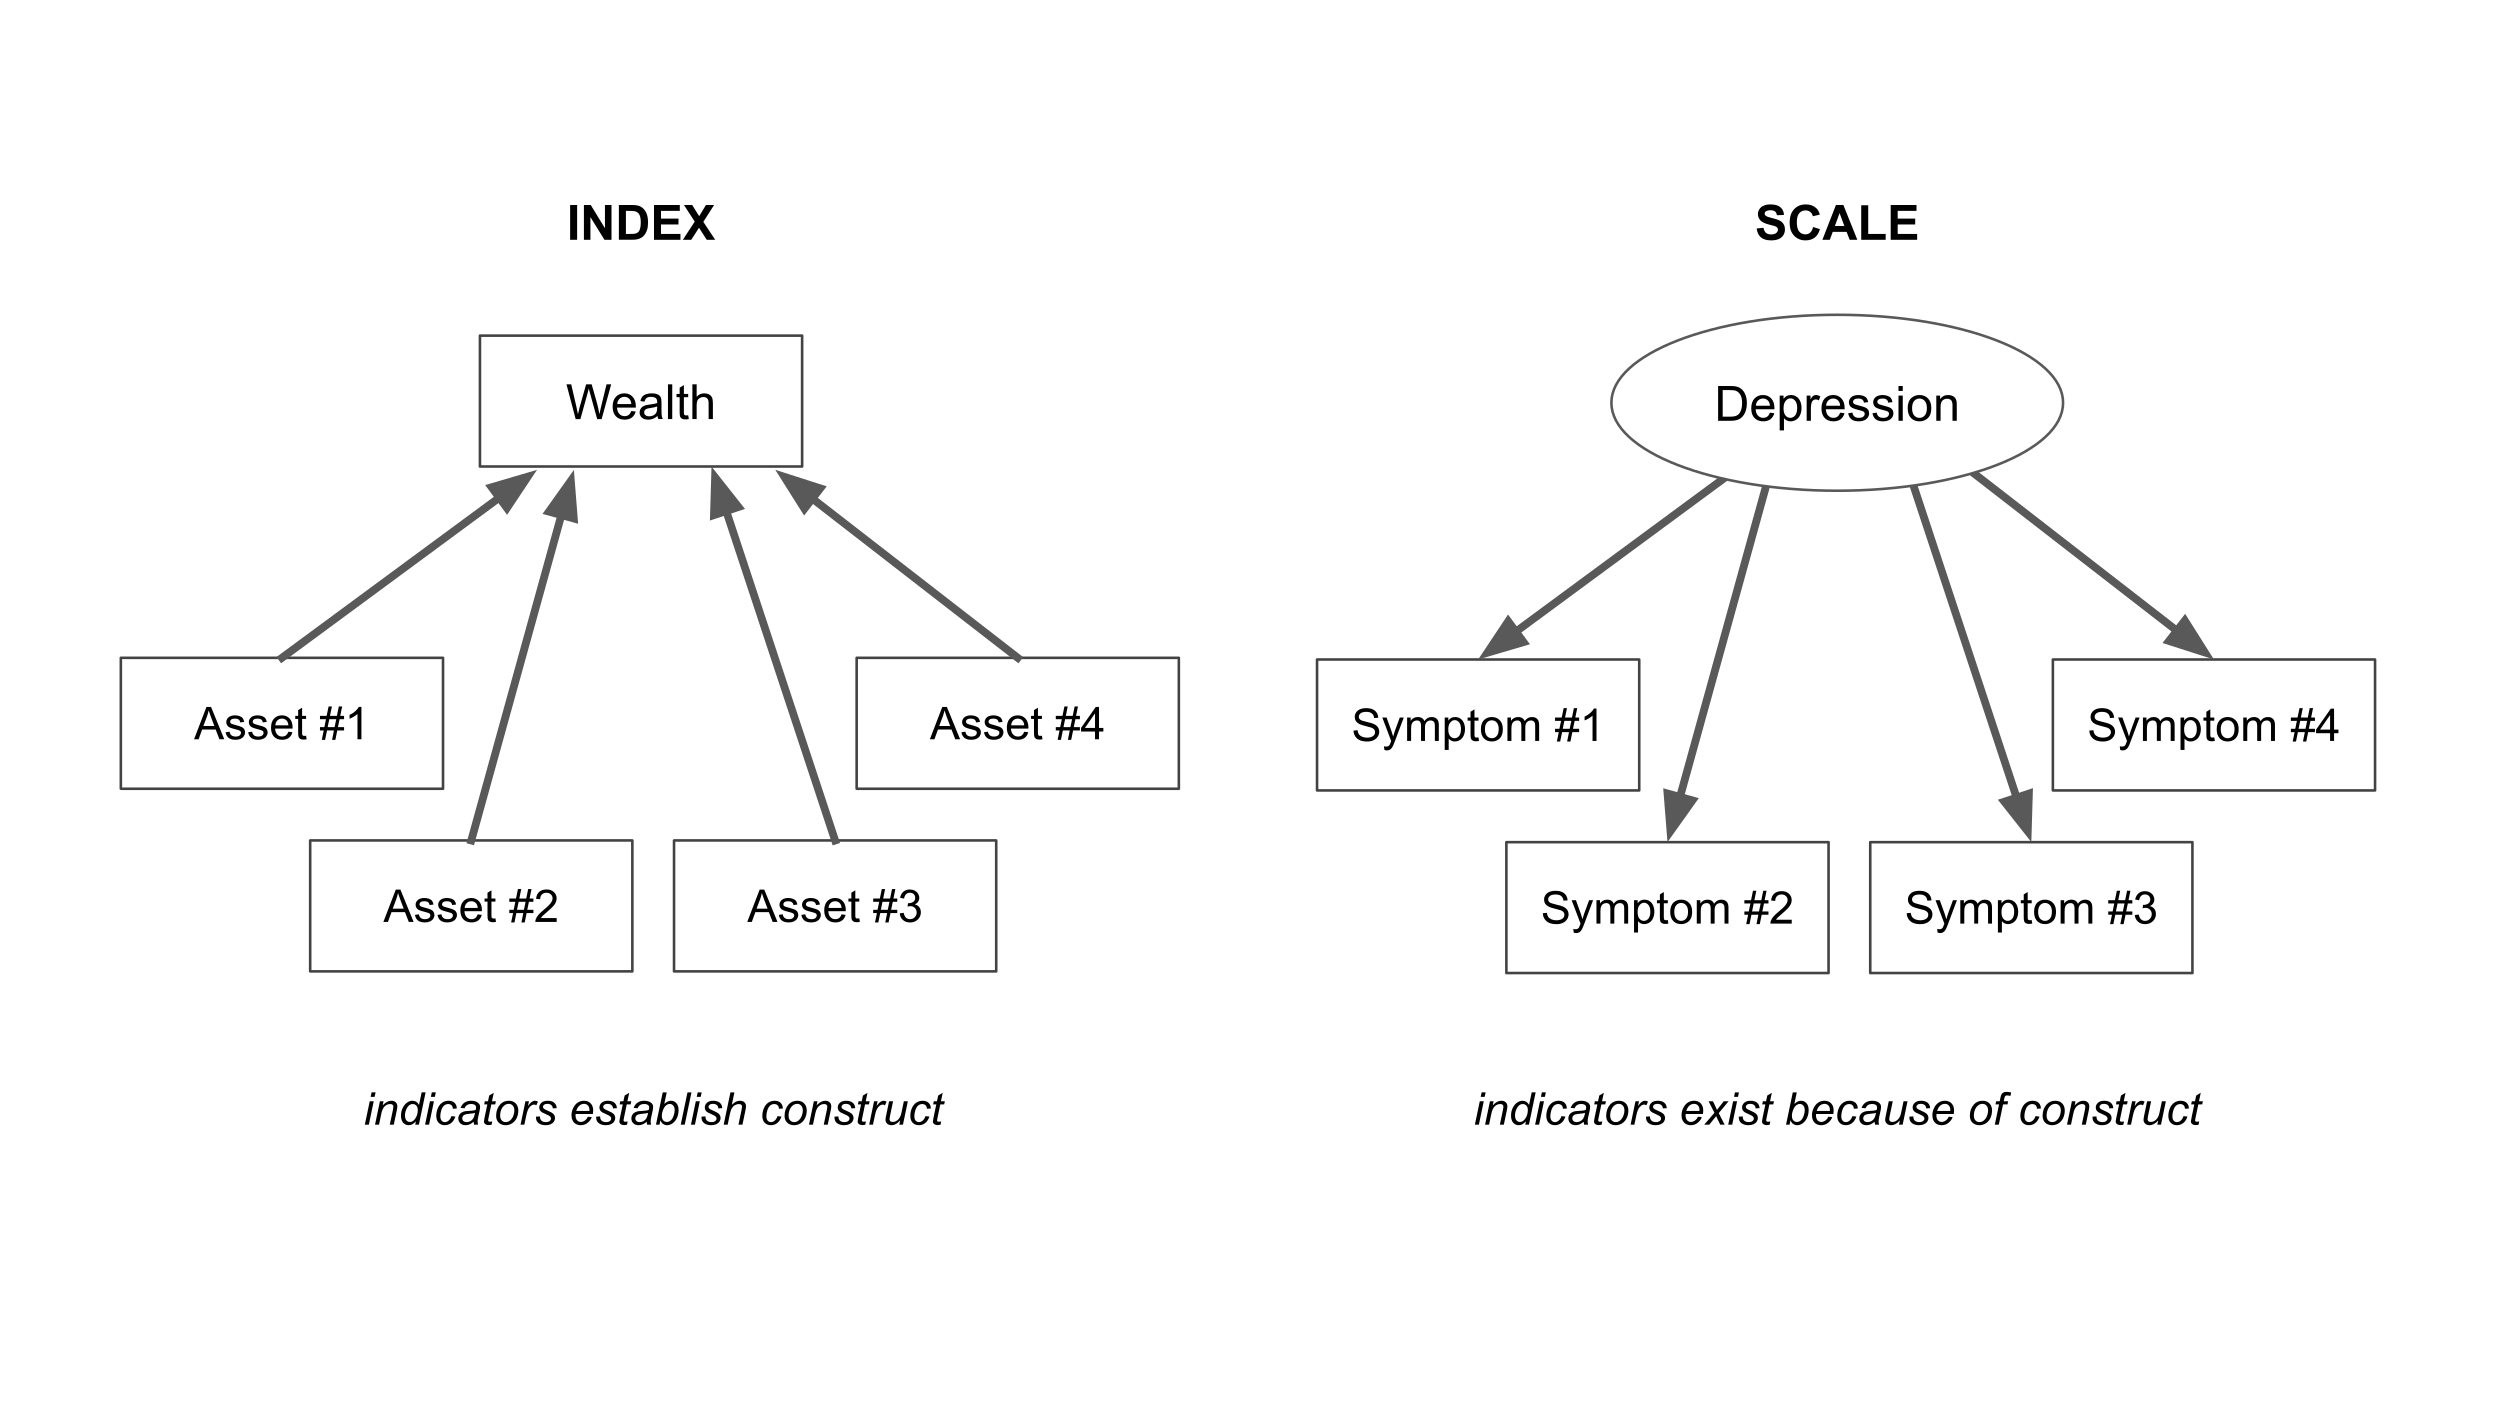 <svg version="1.1" viewBox="0.0 0.0 960.0 540.0" fill="none" stroke="none" stroke-linecap="square" stroke-miterlimit="10" xmlns:xlink="http://www.w3.org/1999/xlink" xmlns="http://www.w3.org/2000/svg"><rect x="0.0" y="0.0" width="960.0" height="540.0" fill="#808080" stroke="none"/><clipPath id="p.0"><path d="m0 0l960.0 0l0 540.0l-960.0 0l0 -540.0z" clip-rule="nonzero"/></clipPath><g clip-path="url(#p.0)"><path fill="#ffffff" d="m0 0l960.0 0l0 540.0l-960.0 0z" fill-rule="evenodd"/><path fill="#000000" fill-opacity="0.0" d="m184.297 128.879l123.717 0l0 50.268l-123.717 0z" fill-rule="evenodd"/><path stroke="#434343" stroke-width="1.0" stroke-linejoin="round" stroke-linecap="butt" d="m184.297 128.879l123.717 0l0 50.268l-123.717 0z" fill-rule="evenodd"/><path fill="#000000" d="m221.057 160.933l-3.531 -13.359l1.812 0l2.031 8.766q0.328 1.375 0.562 2.719q0.5 -2.141 0.594 -2.469l2.547 -9.016l2.125 0l1.922 6.766q0.719 2.516 1.031 4.719q0.266 -1.266 0.672 -2.891l2.094 -8.594l1.781 0l-3.672 13.359l-1.703 0l-2.812 -10.172q-0.359 -1.281 -0.422 -1.562q-0.203 0.906 -0.391 1.562l-2.828 10.172l-1.812 0zm21.365 -3.109l1.688 0.203q-0.406 1.484 -1.484 2.312q-1.078 0.812 -2.766 0.812q-2.125 0 -3.375 -1.297q-1.234 -1.312 -1.234 -3.672q0 -2.453 1.25 -3.797q1.266 -1.344 3.266 -1.344q1.938 0 3.156 1.328q1.234 1.312 1.234 3.703q0 0.156 0 0.438l-7.219 0q0.094 1.594 0.906 2.453q0.812 0.844 2.016 0.844q0.906 0 1.547 -0.469q0.641 -0.484 1.016 -1.516zm-5.391 -2.656l5.406 0q-0.109 -1.219 -0.625 -1.828q-0.781 -0.953 -2.031 -0.953q-1.125 0 -1.906 0.766q-0.766 0.75 -0.844 2.016zm15.454 4.578q-0.922 0.766 -1.766 1.094q-0.828 0.312 -1.797 0.312q-1.594 0 -2.453 -0.781q-0.859 -0.781 -0.859 -1.984q0 -0.719 0.328 -1.297q0.328 -0.594 0.844 -0.938q0.531 -0.359 1.188 -0.547q0.469 -0.125 1.453 -0.25q1.984 -0.234 2.922 -0.562q0.016 -0.344 0.016 -0.422q0 -1.0 -0.469 -1.422q-0.625 -0.547 -1.875 -0.547q-1.156 0 -1.703 0.406q-0.547 0.406 -0.812 1.422l-1.609 -0.219q0.219 -1.016 0.719 -1.641q0.5 -0.641 1.453 -0.984q0.953 -0.344 2.188 -0.344q1.25 0 2.016 0.297q0.781 0.281 1.141 0.734q0.375 0.438 0.516 1.109q0.078 0.422 0.078 1.516l0 2.188q0 2.281 0.109 2.891q0.109 0.594 0.406 1.156l-1.703 0q-0.266 -0.516 -0.328 -1.188zm-0.141 -3.672q-0.891 0.375 -2.672 0.625q-1.016 0.141 -1.438 0.328q-0.422 0.188 -0.656 0.531q-0.219 0.344 -0.219 0.781q0 0.656 0.5 1.094q0.5 0.438 1.453 0.438q0.938 0 1.672 -0.406q0.75 -0.422 1.094 -1.141q0.266 -0.562 0.266 -1.641l0 -0.609zm4.157 4.859l0 -13.359l1.641 0l0 13.359l-1.641 0zm7.77 -1.469l0.234 1.453q-0.688 0.141 -1.234 0.141q-0.891 0 -1.391 -0.281q-0.484 -0.281 -0.688 -0.734q-0.203 -0.469 -0.203 -1.938l0 -5.578l-1.203 0l0 -1.266l1.203 0l0 -2.391l1.625 -0.984l0 3.375l1.656 0l0 1.266l-1.656 0l0 5.672q0 0.688 0.078 0.891q0.094 0.203 0.281 0.328q0.203 0.109 0.578 0.109q0.266 0 0.719 -0.062zm1.605 1.469l0 -13.359l1.641 0l0 4.797q1.141 -1.328 2.891 -1.328q1.078 0 1.859 0.422q0.797 0.422 1.141 1.172q0.344 0.75 0.344 2.172l0 6.125l-1.641 0l0 -6.125q0 -1.234 -0.531 -1.797q-0.531 -0.562 -1.516 -0.562q-0.719 0 -1.359 0.391q-0.641 0.375 -0.922 1.016q-0.266 0.641 -0.266 1.781l0 5.297l-1.641 0z" fill-rule="nonzero"/><path fill="#000000" fill-opacity="0.0" d="m46.402 252.606l123.717 0l0 50.268l-123.717 0z" fill-rule="evenodd"/><path stroke="#434343" stroke-width="1.0" stroke-linejoin="round" stroke-linecap="butt" d="m46.402 252.606l123.717 0l0 50.268l-123.717 0z" fill-rule="evenodd"/><path fill="#000000" d="m74.516 283.88l4.766 -12.406l1.766 0l5.078 12.406l-1.859 0l-1.453 -3.75l-5.188 0l-1.359 3.75l-1.75 0zm3.578 -5.094l4.219 0l-1.297 -3.438q-0.594 -1.562 -0.891 -2.562q-0.234 1.188 -0.656 2.359l-1.375 3.641zm8.542 2.406l1.516 -0.234q0.125 0.906 0.703 1.391q0.578 0.484 1.609 0.484q1.062 0 1.562 -0.422q0.516 -0.438 0.516 -1.016q0 -0.516 -0.453 -0.812q-0.312 -0.203 -1.562 -0.516q-1.672 -0.422 -2.328 -0.719q-0.641 -0.312 -0.984 -0.859q-0.328 -0.547 -0.328 -1.203q0 -0.609 0.281 -1.109q0.281 -0.516 0.75 -0.859q0.359 -0.266 0.969 -0.438q0.609 -0.188 1.312 -0.188q1.062 0 1.859 0.312q0.797 0.297 1.172 0.828q0.391 0.516 0.531 1.375l-1.484 0.203q-0.109 -0.688 -0.594 -1.078q-0.484 -0.391 -1.375 -0.391q-1.047 0 -1.5 0.344q-0.438 0.344 -0.438 0.812q0 0.297 0.172 0.531q0.188 0.25 0.594 0.406q0.219 0.094 1.344 0.391q1.609 0.438 2.25 0.719q0.641 0.266 1.0 0.797q0.375 0.516 0.375 1.297q0 0.766 -0.453 1.438q-0.438 0.672 -1.281 1.047q-0.828 0.359 -1.891 0.359q-1.75 0 -2.672 -0.719q-0.922 -0.734 -1.172 -2.172zm8.664 0l1.516 -0.234q0.125 0.906 0.703 1.391q0.578 0.484 1.609 0.484q1.062 0 1.562 -0.422q0.516 -0.438 0.516 -1.016q0 -0.516 -0.453 -0.812q-0.312 -0.203 -1.562 -0.516q-1.672 -0.422 -2.328 -0.719q-0.641 -0.312 -0.984 -0.859q-0.328 -0.547 -0.328 -1.203q0 -0.609 0.281 -1.109q0.281 -0.516 0.75 -0.859q0.359 -0.266 0.969 -0.438q0.609 -0.188 1.312 -0.188q1.062 0 1.859 0.312q0.797 0.297 1.172 0.828q0.391 0.516 0.531 1.375l-1.484 0.203q-0.109 -0.688 -0.594 -1.078q-0.484 -0.391 -1.375 -0.391q-1.047 0 -1.5 0.344q-0.438 0.344 -0.438 0.812q0 0.297 0.172 0.531q0.188 0.25 0.594 0.406q0.219 0.094 1.344 0.391q1.609 0.438 2.25 0.719q0.641 0.266 1.0 0.797q0.375 0.516 0.375 1.297q0 0.766 -0.453 1.438q-0.438 0.672 -1.281 1.047q-0.828 0.359 -1.891 0.359q-1.75 0 -2.672 -0.719q-0.922 -0.734 -1.172 -2.172zm15.43 -0.203l1.562 0.188q-0.359 1.391 -1.375 2.156q-1.0 0.75 -2.562 0.75q-1.984 0 -3.141 -1.203q-1.141 -1.219 -1.141 -3.422q0 -2.266 1.156 -3.516q1.172 -1.25 3.031 -1.25q1.812 0 2.953 1.234q1.141 1.219 1.141 3.438q0 0.141 -0.016 0.406l-6.703 0q0.094 1.484 0.844 2.281q0.75 0.781 1.875 0.781q0.844 0 1.438 -0.438q0.594 -0.438 0.938 -1.406zm-5.0 -2.469l5.016 0q-0.109 -1.125 -0.578 -1.703q-0.734 -0.875 -1.891 -0.875q-1.047 0 -1.766 0.703q-0.703 0.703 -0.781 1.875zm11.809 4.0l0.219 1.344q-0.641 0.141 -1.156 0.141q-0.828 0 -1.281 -0.266q-0.453 -0.266 -0.641 -0.688q-0.188 -0.438 -0.188 -1.797l0 -5.172l-1.125 0l0 -1.188l1.125 0l0 -2.219l1.516 -0.922l0 3.141l1.531 0l0 1.188l-1.531 0l0 5.25q0 0.656 0.078 0.844q0.078 0.188 0.25 0.297q0.188 0.109 0.531 0.109q0.25 0 0.672 -0.062zm6.035 1.578l0.734 -3.609l-1.438 0l0 -1.266l1.688 0l0.625 -3.062l-2.312 0l0 -1.266l2.562 0l0.75 -3.625l1.266 0l-0.734 3.625l2.656 0l0.734 -3.625l1.281 0l-0.734 3.625l1.469 0l0 1.266l-1.719 0l-0.641 3.062l2.359 0l0 1.266l-2.609 0l-0.734 3.609l-1.266 0l0.719 -3.609l-2.656 0l-0.734 3.609l-1.266 0zm2.25 -4.875l2.656 0l0.641 -3.062l-2.672 0l-0.625 3.062zm12.965 4.656l-1.516 0l0 -9.703q-0.562 0.516 -1.453 1.047q-0.891 0.531 -1.594 0.781l0 -1.469q1.281 -0.594 2.234 -1.453q0.953 -0.859 1.344 -1.656l0.984 0l0 12.453z" fill-rule="nonzero"/><path fill="#000000" fill-opacity="0.0" d="m119.108 322.738l123.717 0l0 50.268l-123.717 0z" fill-rule="evenodd"/><path stroke="#434343" stroke-width="1.0" stroke-linejoin="round" stroke-linecap="butt" d="m119.108 322.738l123.717 0l0 50.268l-123.717 0z" fill-rule="evenodd"/><path fill="#000000" d="m147.222 354.011l4.766 -12.406l1.766 0l5.078 12.406l-1.859 0l-1.453 -3.75l-5.188 0l-1.359 3.75l-1.75 0zm3.578 -5.094l4.219 0l-1.297 -3.438q-0.594 -1.562 -0.891 -2.562q-0.234 1.188 -0.656 2.359l-1.375 3.641zm8.542 2.406l1.516 -0.234q0.125 0.906 0.703 1.391q0.578 0.484 1.609 0.484q1.062 0 1.562 -0.422q0.516 -0.438 0.516 -1.016q0 -0.516 -0.453 -0.812q-0.312 -0.203 -1.562 -0.516q-1.672 -0.422 -2.328 -0.719q-0.641 -0.312 -0.984 -0.859q-0.328 -0.547 -0.328 -1.203q0 -0.609 0.281 -1.109q0.281 -0.516 0.75 -0.859q0.359 -0.266 0.969 -0.438q0.609 -0.188 1.312 -0.188q1.062 0 1.859 0.312q0.797 0.297 1.172 0.828q0.391 0.516 0.531 1.375l-1.484 0.203q-0.109 -0.688 -0.594 -1.078q-0.484 -0.391 -1.375 -0.391q-1.047 0 -1.5 0.344q-0.438 0.344 -0.438 0.812q0 0.297 0.172 0.531q0.188 0.25 0.594 0.406q0.219 0.094 1.344 0.391q1.609 0.438 2.25 0.719q0.641 0.266 1.0 0.797q0.375 0.516 0.375 1.297q0 0.766 -0.453 1.438q-0.438 0.672 -1.281 1.047q-0.828 0.359 -1.891 0.359q-1.75 0 -2.672 -0.719q-0.922 -0.734 -1.172 -2.172zm8.664 0l1.516 -0.234q0.125 0.906 0.703 1.391q0.578 0.484 1.609 0.484q1.062 0 1.562 -0.422q0.516 -0.438 0.516 -1.016q0 -0.516 -0.453 -0.812q-0.312 -0.203 -1.562 -0.516q-1.672 -0.422 -2.328 -0.719q-0.641 -0.312 -0.984 -0.859q-0.328 -0.547 -0.328 -1.203q0 -0.609 0.281 -1.109q0.281 -0.516 0.75 -0.859q0.359 -0.266 0.969 -0.438q0.609 -0.188 1.312 -0.188q1.062 0 1.859 0.312q0.797 0.297 1.172 0.828q0.391 0.516 0.531 1.375l-1.484 0.203q-0.109 -0.688 -0.594 -1.078q-0.484 -0.391 -1.375 -0.391q-1.047 0 -1.5 0.344q-0.438 0.344 -0.438 0.812q0 0.297 0.172 0.531q0.188 0.25 0.594 0.406q0.219 0.094 1.344 0.391q1.609 0.438 2.25 0.719q0.641 0.266 1.0 0.797q0.375 0.516 0.375 1.297q0 0.766 -0.453 1.438q-0.438 0.672 -1.281 1.047q-0.828 0.359 -1.891 0.359q-1.75 0 -2.672 -0.719q-0.922 -0.734 -1.172 -2.172zm15.43 -0.203l1.562 0.188q-0.359 1.391 -1.375 2.156q-1.0 0.75 -2.562 0.75q-1.984 0 -3.141 -1.203q-1.141 -1.219 -1.141 -3.422q0 -2.266 1.156 -3.516q1.172 -1.25 3.031 -1.25q1.812 0 2.953 1.234q1.141 1.219 1.141 3.438q0 0.141 -0.016 0.406l-6.703 0q0.094 1.484 0.844 2.281q0.75 0.781 1.875 0.781q0.844 0 1.438 -0.438q0.594 -0.438 0.938 -1.406zm-5.0 -2.469l5.016 0q-0.109 -1.125 -0.578 -1.703q-0.734 -0.875 -1.891 -0.875q-1.047 0 -1.766 0.703q-0.703 0.703 -0.781 1.875zm11.809 4.0l0.219 1.344q-0.641 0.141 -1.156 0.141q-0.828 0 -1.281 -0.266q-0.453 -0.266 -0.641 -0.688q-0.188 -0.438 -0.188 -1.797l0 -5.172l-1.125 0l0 -1.188l1.125 0l0 -2.219l1.516 -0.922l0 3.141l1.531 0l0 1.188l-1.531 0l0 5.25q0 0.656 0.078 0.844q0.078 0.188 0.25 0.297q0.188 0.109 0.531 0.109q0.25 0 0.672 -0.062zm6.035 1.578l0.734 -3.609l-1.438 0l0 -1.266l1.688 0l0.625 -3.062l-2.312 0l0 -1.266l2.562 0l0.75 -3.625l1.266 0l-0.734 3.625l2.656 0l0.734 -3.625l1.281 0l-0.734 3.625l1.469 0l0 1.266l-1.719 0l-0.641 3.062l2.359 0l0 1.266l-2.609 0l-0.734 3.609l-1.266 0l0.719 -3.609l-2.656 0l-0.734 3.609l-1.266 0zm2.25 -4.875l2.656 0l0.641 -3.062l-2.672 0l-0.625 3.062zm15.231 3.188l0 1.469l-8.188 0q-0.031 -0.547 0.172 -1.062q0.312 -0.828 1.0 -1.641q0.688 -0.812 2.0 -1.875q2.016 -1.672 2.719 -2.641q0.719 -0.969 0.719 -1.828q0 -0.906 -0.656 -1.516q-0.641 -0.625 -1.672 -0.625q-1.109 0 -1.766 0.656q-0.656 0.656 -0.672 1.828l-1.562 -0.156q0.156 -1.766 1.203 -2.672q1.062 -0.922 2.828 -0.922q1.781 0 2.812 1.0q1.047 0.984 1.047 2.438q0 0.75 -0.312 1.469q-0.297 0.719 -1.0 1.516q-0.703 0.797 -2.344 2.188q-1.375 1.141 -1.766 1.562q-0.391 0.406 -0.641 0.812l6.078 0z" fill-rule="nonzero"/><path fill="#000000" fill-opacity="0.0" d="m258.829 322.738l123.717 0l0 50.268l-123.717 0z" fill-rule="evenodd"/><path stroke="#434343" stroke-width="1.0" stroke-linejoin="round" stroke-linecap="butt" d="m258.829 322.738l123.717 0l0 50.268l-123.717 0z" fill-rule="evenodd"/><path fill="#000000" d="m286.944 354.011l4.766 -12.406l1.766 0l5.078 12.406l-1.859 0l-1.453 -3.75l-5.188 0l-1.359 3.75l-1.75 0zm3.578 -5.094l4.219 0l-1.297 -3.438q-0.594 -1.562 -0.891 -2.562q-0.234 1.188 -0.656 2.359l-1.375 3.641zm8.542 2.406l1.516 -0.234q0.125 0.906 0.703 1.391q0.578 0.484 1.609 0.484q1.062 0 1.562 -0.422q0.516 -0.438 0.516 -1.016q0 -0.516 -0.453 -0.812q-0.312 -0.203 -1.562 -0.516q-1.672 -0.422 -2.328 -0.719q-0.641 -0.312 -0.984 -0.859q-0.328 -0.547 -0.328 -1.203q0 -0.609 0.281 -1.109q0.281 -0.516 0.75 -0.859q0.359 -0.266 0.969 -0.438q0.609 -0.188 1.312 -0.188q1.062 0 1.859 0.312q0.797 0.297 1.172 0.828q0.391 0.516 0.531 1.375l-1.484 0.203q-0.109 -0.688 -0.594 -1.078q-0.484 -0.391 -1.375 -0.391q-1.047 0 -1.5 0.344q-0.438 0.344 -0.438 0.812q0 0.297 0.172 0.531q0.188 0.25 0.594 0.406q0.219 0.094 1.344 0.391q1.609 0.438 2.25 0.719q0.641 0.266 1.0 0.797q0.375 0.516 0.375 1.297q0 0.766 -0.453 1.438q-0.438 0.672 -1.281 1.047q-0.828 0.359 -1.891 0.359q-1.75 0 -2.672 -0.719q-0.922 -0.734 -1.172 -2.172zm8.664 0l1.516 -0.234q0.125 0.906 0.703 1.391q0.578 0.484 1.609 0.484q1.062 0 1.562 -0.422q0.516 -0.438 0.516 -1.016q0 -0.516 -0.453 -0.812q-0.312 -0.203 -1.562 -0.516q-1.672 -0.422 -2.328 -0.719q-0.641 -0.312 -0.984 -0.859q-0.328 -0.547 -0.328 -1.203q0 -0.609 0.281 -1.109q0.281 -0.516 0.75 -0.859q0.359 -0.266 0.969 -0.438q0.609 -0.188 1.312 -0.188q1.062 0 1.859 0.312q0.797 0.297 1.172 0.828q0.391 0.516 0.531 1.375l-1.484 0.203q-0.109 -0.688 -0.594 -1.078q-0.484 -0.391 -1.375 -0.391q-1.047 0 -1.5 0.344q-0.438 0.344 -0.438 0.812q0 0.297 0.172 0.531q0.188 0.25 0.594 0.406q0.219 0.094 1.344 0.391q1.609 0.438 2.25 0.719q0.641 0.266 1.0 0.797q0.375 0.516 0.375 1.297q0 0.766 -0.453 1.438q-0.438 0.672 -1.281 1.047q-0.828 0.359 -1.891 0.359q-1.75 0 -2.672 -0.719q-0.922 -0.734 -1.172 -2.172zm15.43 -0.203l1.562 0.188q-0.359 1.391 -1.375 2.156q-1.0 0.75 -2.562 0.75q-1.984 0 -3.141 -1.203q-1.141 -1.219 -1.141 -3.422q0 -2.266 1.156 -3.516q1.172 -1.25 3.031 -1.25q1.812 0 2.953 1.234q1.141 1.219 1.141 3.438q0 0.141 -0.016 0.406l-6.703 0q0.094 1.484 0.844 2.281q0.75 0.781 1.875 0.781q0.844 0 1.438 -0.438q0.594 -0.438 0.938 -1.406zm-5.0 -2.469l5.016 0q-0.109 -1.125 -0.578 -1.703q-0.734 -0.875 -1.891 -0.875q-1.047 0 -1.766 0.703q-0.703 0.703 -0.781 1.875zm11.809 4.0l0.219 1.344q-0.641 0.141 -1.156 0.141q-0.828 0 -1.281 -0.266q-0.453 -0.266 -0.641 -0.688q-0.188 -0.438 -0.188 -1.797l0 -5.172l-1.125 0l0 -1.188l1.125 0l0 -2.219l1.516 -0.922l0 3.141l1.531 0l0 1.188l-1.531 0l0 5.25q0 0.656 0.078 0.844q0.078 0.188 0.25 0.297q0.188 0.109 0.531 0.109q0.25 0 0.672 -0.062zm6.035 1.578l0.734 -3.609l-1.438 0l0 -1.266l1.688 0l0.625 -3.062l-2.312 0l0 -1.266l2.562 0l0.75 -3.625l1.266 0l-0.734 3.625l2.656 0l0.734 -3.625l1.281 0l-0.734 3.625l1.469 0l0 1.266l-1.719 0l-0.641 3.062l2.359 0l0 1.266l-2.609 0l-0.734 3.609l-1.266 0l0.719 -3.609l-2.656 0l-0.734 3.609l-1.266 0zm2.25 -4.875l2.656 0l0.641 -3.062l-2.672 0l-0.625 3.062zm7.246 1.375l1.516 -0.203q0.266 1.297 0.891 1.875q0.641 0.562 1.531 0.562q1.078 0 1.812 -0.734q0.75 -0.75 0.75 -1.844q0 -1.047 -0.688 -1.734q-0.688 -0.688 -1.734 -0.688q-0.438 0 -1.078 0.172l0.172 -1.328q0.141 0.016 0.234 0.016q0.984 0 1.75 -0.5q0.781 -0.516 0.781 -1.578q0 -0.844 -0.562 -1.391q-0.562 -0.547 -1.469 -0.547q-0.891 0 -1.484 0.562q-0.578 0.562 -0.75 1.672l-1.531 -0.266q0.281 -1.531 1.266 -2.375q1.0 -0.844 2.469 -0.844q1.016 0 1.859 0.438q0.859 0.438 1.312 1.188q0.453 0.75 0.453 1.594q0 0.812 -0.438 1.469q-0.422 0.656 -1.266 1.047q1.094 0.25 1.703 1.062q0.609 0.797 0.609 2.0q0 1.609 -1.188 2.75q-1.172 1.125 -2.984 1.125q-1.641 0 -2.719 -0.969q-1.078 -0.969 -1.219 -2.531z" fill-rule="nonzero"/><path fill="#000000" fill-opacity="0.0" d="m328.958 252.606l123.717 0l0 50.268l-123.717 0z" fill-rule="evenodd"/><path stroke="#434343" stroke-width="1.0" stroke-linejoin="round" stroke-linecap="butt" d="m328.958 252.606l123.717 0l0 50.268l-123.717 0z" fill-rule="evenodd"/><path fill="#000000" d="m357.072 283.88l4.766 -12.406l1.766 0l5.078 12.406l-1.859 0l-1.453 -3.75l-5.188 0l-1.359 3.75l-1.75 0zm3.578 -5.094l4.219 0l-1.297 -3.438q-0.594 -1.562 -0.891 -2.562q-0.234 1.188 -0.656 2.359l-1.375 3.641zm8.542 2.406l1.516 -0.234q0.125 0.906 0.703 1.391q0.578 0.484 1.609 0.484q1.062 0 1.562 -0.422q0.516 -0.438 0.516 -1.016q0 -0.516 -0.453 -0.812q-0.312 -0.203 -1.562 -0.516q-1.672 -0.422 -2.328 -0.719q-0.641 -0.312 -0.984 -0.859q-0.328 -0.547 -0.328 -1.203q0 -0.609 0.281 -1.109q0.281 -0.516 0.75 -0.859q0.359 -0.266 0.969 -0.438q0.609 -0.188 1.312 -0.188q1.062 0 1.859 0.312q0.797 0.297 1.172 0.828q0.391 0.516 0.531 1.375l-1.484 0.203q-0.109 -0.688 -0.594 -1.078q-0.484 -0.391 -1.375 -0.391q-1.047 0 -1.5 0.344q-0.438 0.344 -0.438 0.812q0 0.297 0.172 0.531q0.188 0.25 0.594 0.406q0.219 0.094 1.344 0.391q1.609 0.438 2.25 0.719q0.641 0.266 1.0 0.797q0.375 0.516 0.375 1.297q0 0.766 -0.453 1.438q-0.438 0.672 -1.281 1.047q-0.828 0.359 -1.891 0.359q-1.75 0 -2.672 -0.719q-0.922 -0.734 -1.172 -2.172zm8.664 0l1.516 -0.234q0.125 0.906 0.703 1.391q0.578 0.484 1.609 0.484q1.062 0 1.562 -0.422q0.516 -0.438 0.516 -1.016q0 -0.516 -0.453 -0.812q-0.312 -0.203 -1.562 -0.516q-1.672 -0.422 -2.328 -0.719q-0.641 -0.312 -0.984 -0.859q-0.328 -0.547 -0.328 -1.203q0 -0.609 0.281 -1.109q0.281 -0.516 0.75 -0.859q0.359 -0.266 0.969 -0.438q0.609 -0.188 1.312 -0.188q1.062 0 1.859 0.312q0.797 0.297 1.172 0.828q0.391 0.516 0.531 1.375l-1.484 0.203q-0.109 -0.688 -0.594 -1.078q-0.484 -0.391 -1.375 -0.391q-1.047 0 -1.5 0.344q-0.438 0.344 -0.438 0.812q0 0.297 0.172 0.531q0.188 0.25 0.594 0.406q0.219 0.094 1.344 0.391q1.609 0.438 2.25 0.719q0.641 0.266 1.0 0.797q0.375 0.516 0.375 1.297q0 0.766 -0.453 1.438q-0.438 0.672 -1.281 1.047q-0.828 0.359 -1.891 0.359q-1.75 0 -2.672 -0.719q-0.922 -0.734 -1.172 -2.172zm15.43 -0.203l1.562 0.188q-0.359 1.391 -1.375 2.156q-1.0 0.75 -2.562 0.75q-1.984 0 -3.141 -1.203q-1.141 -1.219 -1.141 -3.422q0 -2.266 1.156 -3.516q1.172 -1.25 3.031 -1.25q1.812 0 2.953 1.234q1.141 1.219 1.141 3.438q0 0.141 -0.016 0.406l-6.703 0q0.094 1.484 0.844 2.281q0.75 0.781 1.875 0.781q0.844 0 1.438 -0.438q0.594 -0.438 0.938 -1.406zm-5.0 -2.469l5.016 0q-0.109 -1.125 -0.578 -1.703q-0.734 -0.875 -1.891 -0.875q-1.047 0 -1.766 0.703q-0.703 0.703 -0.781 1.875zm11.809 4.0l0.219 1.344q-0.641 0.141 -1.156 0.141q-0.828 0 -1.281 -0.266q-0.453 -0.266 -0.641 -0.688q-0.188 -0.438 -0.188 -1.797l0 -5.172l-1.125 0l0 -1.188l1.125 0l0 -2.219l1.516 -0.922l0 3.141l1.531 0l0 1.188l-1.531 0l0 5.25q0 0.656 0.078 0.844q0.078 0.188 0.25 0.297q0.188 0.109 0.531 0.109q0.25 0 0.672 -0.062zm6.035 1.578l0.734 -3.609l-1.438 0l0 -1.266l1.688 0l0.625 -3.062l-2.312 0l0 -1.266l2.562 0l0.75 -3.625l1.266 0l-0.734 3.625l2.656 0l0.734 -3.625l1.281 0l-0.734 3.625l1.469 0l0 1.266l-1.719 0l-0.641 3.062l2.359 0l0 1.266l-2.609 0l-0.734 3.609l-1.266 0l0.719 -3.609l-2.656 0l-0.734 3.609l-1.266 0zm2.25 -4.875l2.656 0l0.641 -3.062l-2.672 0l-0.625 3.062zm12.106 4.656l0 -2.969l-5.375 0l0 -1.391l5.656 -8.047l1.25 0l0 8.047l1.672 0l0 1.391l-1.672 0l0 2.969l-1.531 0zm0 -4.359l0 -5.594l-3.875 5.594l3.875 0z" fill-rule="nonzero"/><path fill="#000000" fill-opacity="0.0" d="m108.26 252.606l97.953 -72.189" fill-rule="evenodd"/><path stroke="#595959" stroke-width="3.0" stroke-linejoin="round" stroke-linecap="butt" d="m108.26 252.606l83.463 -61.51" fill-rule="evenodd"/><path fill="#595959" stroke="#595959" stroke-width="3.0" stroke-linecap="butt" d="m194.662 195.085l8.02 -12.066l-13.899 4.088z" fill-rule="evenodd"/><path fill="#000000" fill-opacity="0.0" d="m180.966 322.738l39.402 -142.299" fill-rule="evenodd"/><path stroke="#595959" stroke-width="3.0" stroke-linejoin="round" stroke-linecap="butt" d="m180.966 322.738l34.598 -124.952" fill-rule="evenodd"/><path fill="#595959" stroke="#595959" stroke-width="3.0" stroke-linecap="butt" d="m220.34 199.108l-1.143 -14.443l-8.409 11.798z" fill-rule="evenodd"/><path fill="#000000" fill-opacity="0.0" d="m320.688 322.738l-47.465 -143.591" fill-rule="evenodd"/><path stroke="#595959" stroke-width="3.0" stroke-linejoin="round" stroke-linecap="butt" d="m320.688 322.738l-41.815 -126.5" fill-rule="evenodd"/><path fill="#595959" stroke="#595959" stroke-width="3.0" stroke-linecap="butt" d="m283.577 194.682l-8.978 -11.371l-0.432 14.482z" fill-rule="evenodd"/><path fill="#000000" fill-opacity="0.0" d="m390.816 252.606l-93.102 -72.189" fill-rule="evenodd"/><path stroke="#595959" stroke-width="3.0" stroke-linejoin="round" stroke-linecap="butt" d="m390.816 252.606l-78.877 -61.159" fill-rule="evenodd"/><path fill="#595959" stroke="#595959" stroke-width="3.0" stroke-linecap="butt" d="m314.975 187.531l-13.795 -4.426l7.723 12.258z" fill-rule="evenodd"/><path fill="#000000" fill-opacity="0.0" d="m505.745 253.252l123.717 0l0 50.268l-123.717 0z" fill-rule="evenodd"/><path stroke="#434343" stroke-width="1.0" stroke-linejoin="round" stroke-linecap="butt" d="m505.745 253.252l123.717 0l0 50.268l-123.717 0z" fill-rule="evenodd"/><path fill="#000000" d="m519.751 280.541l1.547 -0.141q0.109 0.938 0.5 1.531q0.406 0.594 1.25 0.969q0.859 0.359 1.906 0.359q0.938 0 1.656 -0.266q0.734 -0.281 1.078 -0.766q0.344 -0.5 0.344 -1.078q0 -0.578 -0.344 -1.016q-0.328 -0.438 -1.109 -0.734q-0.5 -0.188 -2.203 -0.594q-1.703 -0.422 -2.391 -0.781q-0.891 -0.469 -1.328 -1.156q-0.438 -0.688 -0.438 -1.547q0 -0.938 0.531 -1.75q0.531 -0.812 1.547 -1.234q1.031 -0.422 2.297 -0.422q1.375 0 2.422 0.438q1.062 0.438 1.625 1.312q0.562 0.859 0.609 1.953l-1.578 0.109q-0.125 -1.172 -0.859 -1.766q-0.734 -0.609 -2.156 -0.609q-1.484 0 -2.172 0.547q-0.688 0.547 -0.688 1.312q0 0.672 0.484 1.109q0.484 0.422 2.484 0.875q2.0 0.453 2.734 0.797q1.094 0.5 1.609 1.266q0.516 0.766 0.516 1.766q0 0.984 -0.578 1.859q-0.562 0.875 -1.625 1.375q-1.062 0.484 -2.391 0.484q-1.688 0 -2.828 -0.484q-1.125 -0.5 -1.781 -1.484q-0.641 -0.984 -0.672 -2.234zm11.855 7.438l-0.172 -1.422q0.5 0.141 0.875 0.141q0.5 0 0.797 -0.172q0.312 -0.172 0.516 -0.484q0.141 -0.219 0.453 -1.125q0.047 -0.125 0.141 -0.375l-3.406 -9.0l1.641 0l1.875 5.203q0.359 0.984 0.641 2.078q0.266 -1.047 0.625 -2.047l1.922 -5.234l1.531 0l-3.422 9.141q-0.547 1.484 -0.859 2.031q-0.406 0.75 -0.938 1.094q-0.516 0.359 -1.234 0.359q-0.453 0 -0.984 -0.188zm8.727 -3.453l0 -8.984l1.359 0l0 1.266q0.422 -0.672 1.125 -1.062q0.703 -0.406 1.609 -0.406q1.0 0 1.625 0.422q0.641 0.406 0.906 1.156q1.062 -1.578 2.781 -1.578q1.328 0 2.047 0.75q0.719 0.734 0.719 2.266l0 6.172l-1.516 0l0 -5.656q0 -0.922 -0.156 -1.312q-0.141 -0.406 -0.531 -0.656q-0.375 -0.25 -0.906 -0.25q-0.953 0 -1.578 0.641q-0.625 0.625 -0.625 2.016l0 5.219l-1.516 0l0 -5.844q0 -1.016 -0.375 -1.516q-0.375 -0.516 -1.219 -0.516q-0.641 0 -1.188 0.344q-0.547 0.344 -0.797 1.0q-0.234 0.641 -0.234 1.875l0 4.656l-1.531 0zm14.435 3.438l0 -12.422l1.391 0l0 1.172q0.484 -0.688 1.094 -1.031q0.625 -0.344 1.516 -0.344q1.141 0 2.016 0.594q0.891 0.594 1.328 1.672q0.453 1.078 0.453 2.359q0 1.375 -0.5 2.484q-0.484 1.109 -1.438 1.703q-0.938 0.578 -1.969 0.578q-0.766 0 -1.375 -0.312q-0.609 -0.328 -0.984 -0.828l0 4.375l-1.531 0zm1.375 -7.875q0 1.734 0.703 2.562q0.703 0.828 1.703 0.828q1.016 0 1.734 -0.859q0.734 -0.859 0.734 -2.656q0 -1.719 -0.719 -2.578q-0.703 -0.859 -1.688 -0.859q-0.969 0 -1.719 0.922q-0.75 0.906 -0.75 2.641zm11.59 3.078l0.219 1.344q-0.641 0.141 -1.156 0.141q-0.828 0 -1.281 -0.266q-0.453 -0.266 -0.641 -0.688q-0.188 -0.438 -0.188 -1.797l0 -5.172l-1.125 0l0 -1.188l1.125 0l0 -2.219l1.516 -0.922l0 3.141l1.531 0l0 1.188l-1.531 0l0 5.25q0 0.656 0.078 0.844q0.078 0.188 0.25 0.297q0.188 0.109 0.531 0.109q0.25 0 0.672 -0.062zm0.924 -3.141q0 -2.484 1.391 -3.688q1.156 -1.0 2.812 -1.0q1.859 0 3.031 1.219q1.188 1.203 1.188 3.344q0 1.734 -0.531 2.734q-0.516 1.0 -1.516 1.547q-0.984 0.547 -2.172 0.547q-1.875 0 -3.047 -1.203q-1.156 -1.219 -1.156 -3.5zm1.562 0q0 1.734 0.75 2.594q0.75 0.859 1.891 0.859q1.141 0 1.891 -0.859q0.75 -0.875 0.75 -2.641q0 -1.656 -0.75 -2.516q-0.75 -0.859 -1.891 -0.859q-1.141 0 -1.891 0.859q-0.75 0.844 -0.75 2.562zm8.637 4.5l0 -8.984l1.359 0l0 1.266q0.422 -0.672 1.125 -1.062q0.703 -0.406 1.609 -0.406q1.0 0 1.625 0.422q0.641 0.406 0.906 1.156q1.062 -1.578 2.781 -1.578q1.328 0 2.047 0.75q0.719 0.734 0.719 2.266l0 6.172l-1.516 0l0 -5.656q0 -0.922 -0.156 -1.312q-0.141 -0.406 -0.531 -0.656q-0.375 -0.25 -0.906 -0.25q-0.953 0 -1.578 0.641q-0.625 0.625 -0.625 2.016l0 5.219l-1.516 0l0 -5.844q0 -1.016 -0.375 -1.516q-0.375 -0.516 -1.219 -0.516q-0.641 0 -1.188 0.344q-0.547 0.344 -0.797 1.0q-0.234 0.641 -0.234 1.875l0 4.656l-1.531 0zm18.983 0.219l0.734 -3.609l-1.438 0l0 -1.266l1.688 0l0.625 -3.062l-2.312 0l0 -1.266l2.562 0l0.75 -3.625l1.266 0l-0.734 3.625l2.656 0l0.734 -3.625l1.281 0l-0.734 3.625l1.469 0l0 1.266l-1.719 0l-0.641 3.062l2.359 0l0 1.266l-2.609 0l-0.734 3.609l-1.266 0l0.719 -3.609l-2.656 0l-0.734 3.609l-1.266 0zm2.25 -4.875l2.656 0l0.641 -3.062l-2.672 0l-0.625 3.062zm12.965 4.656l-1.516 0l0 -9.703q-0.562 0.516 -1.453 1.047q-0.891 0.531 -1.594 0.781l0 -1.469q1.281 -0.594 2.234 -1.453q0.953 -0.859 1.344 -1.656l0.984 0l0 12.453z" fill-rule="nonzero"/><path fill="#000000" fill-opacity="0.0" d="m578.451 323.383l123.717 0l0 50.268l-123.717 0z" fill-rule="evenodd"/><path stroke="#434343" stroke-width="1.0" stroke-linejoin="round" stroke-linecap="butt" d="m578.451 323.383l123.717 0l0 50.268l-123.717 0z" fill-rule="evenodd"/><path fill="#000000" d="m592.457 350.673l1.547 -0.141q0.109 0.938 0.5 1.531q0.406 0.594 1.25 0.969q0.859 0.359 1.906 0.359q0.938 0 1.656 -0.266q0.734 -0.281 1.078 -0.766q0.344 -0.5 0.344 -1.078q0 -0.578 -0.344 -1.016q-0.328 -0.438 -1.109 -0.734q-0.5 -0.188 -2.203 -0.594q-1.703 -0.422 -2.391 -0.781q-0.891 -0.469 -1.328 -1.156q-0.438 -0.688 -0.438 -1.547q0 -0.938 0.531 -1.75q0.531 -0.812 1.547 -1.234q1.031 -0.422 2.297 -0.422q1.375 0 2.422 0.438q1.062 0.438 1.625 1.312q0.562 0.859 0.609 1.953l-1.578 0.109q-0.125 -1.172 -0.859 -1.766q-0.734 -0.609 -2.156 -0.609q-1.484 0 -2.172 0.547q-0.688 0.547 -0.688 1.312q0 0.672 0.484 1.109q0.484 0.422 2.484 0.875q2.0 0.453 2.734 0.797q1.094 0.5 1.609 1.266q0.516 0.766 0.516 1.766q0 0.984 -0.578 1.859q-0.562 0.875 -1.625 1.375q-1.062 0.484 -2.391 0.484q-1.688 0 -2.828 -0.484q-1.125 -0.5 -1.781 -1.484q-0.641 -0.984 -0.672 -2.234zm11.855 7.438l-0.172 -1.422q0.5 0.141 0.875 0.141q0.5 0 0.797 -0.172q0.312 -0.172 0.516 -0.484q0.141 -0.219 0.453 -1.125q0.047 -0.125 0.141 -0.375l-3.406 -9.0l1.641 0l1.875 5.203q0.359 0.984 0.641 2.078q0.266 -1.047 0.625 -2.047l1.922 -5.234l1.531 0l-3.422 9.141q-0.547 1.484 -0.859 2.031q-0.406 0.75 -0.938 1.094q-0.516 0.359 -1.234 0.359q-0.453 0 -0.984 -0.188zm8.727 -3.453l0 -8.984l1.359 0l0 1.266q0.422 -0.672 1.125 -1.062q0.703 -0.406 1.609 -0.406q1.0 0 1.625 0.422q0.641 0.406 0.906 1.156q1.062 -1.578 2.781 -1.578q1.328 0 2.047 0.75q0.719 0.734 0.719 2.266l0 6.172l-1.516 0l0 -5.656q0 -0.922 -0.156 -1.312q-0.141 -0.406 -0.531 -0.656q-0.375 -0.25 -0.906 -0.25q-0.953 0 -1.578 0.641q-0.625 0.625 -0.625 2.016l0 5.219l-1.516 0l0 -5.844q0 -1.016 -0.375 -1.516q-0.375 -0.516 -1.219 -0.516q-0.641 0 -1.188 0.344q-0.547 0.344 -0.797 1.0q-0.234 0.641 -0.234 1.875l0 4.656l-1.531 0zm14.434 3.438l0 -12.422l1.391 0l0 1.172q0.484 -0.688 1.094 -1.031q0.625 -0.344 1.516 -0.344q1.141 0 2.016 0.594q0.891 0.594 1.328 1.672q0.453 1.078 0.453 2.359q0 1.375 -0.5 2.484q-0.484 1.109 -1.438 1.703q-0.938 0.578 -1.969 0.578q-0.766 0 -1.375 -0.312q-0.609 -0.328 -0.984 -0.828l0 4.375l-1.531 0zm1.375 -7.875q0 1.734 0.703 2.562q0.703 0.828 1.703 0.828q1.016 0 1.734 -0.859q0.734 -0.859 0.734 -2.656q0 -1.719 -0.719 -2.578q-0.703 -0.859 -1.688 -0.859q-0.969 0 -1.719 0.922q-0.75 0.906 -0.75 2.641zm11.59 3.078l0.219 1.344q-0.641 0.141 -1.156 0.141q-0.828 0 -1.281 -0.266q-0.453 -0.266 -0.641 -0.688q-0.188 -0.438 -0.188 -1.797l0 -5.172l-1.125 0l0 -1.188l1.125 0l0 -2.219l1.516 -0.922l0 3.141l1.531 0l0 1.188l-1.531 0l0 5.25q0 0.656 0.078 0.844q0.078 0.188 0.25 0.297q0.188 0.109 0.531 0.109q0.25 0 0.672 -0.062zm0.924 -3.141q0 -2.484 1.391 -3.688q1.156 -1.0 2.812 -1.0q1.859 0 3.031 1.219q1.188 1.203 1.188 3.344q0 1.734 -0.531 2.734q-0.516 1.0 -1.516 1.547q-0.984 0.547 -2.172 0.547q-1.875 0 -3.047 -1.203q-1.156 -1.219 -1.156 -3.5zm1.562 0q0 1.734 0.75 2.594q0.75 0.859 1.891 0.859q1.141 0 1.891 -0.859q0.75 -0.875 0.75 -2.641q0 -1.656 -0.75 -2.516q-0.75 -0.859 -1.891 -0.859q-1.141 0 -1.891 0.859q-0.75 0.844 -0.75 2.562zm8.637 4.5l0 -8.984l1.359 0l0 1.266q0.422 -0.672 1.125 -1.062q0.703 -0.406 1.609 -0.406q1.0 0 1.625 0.422q0.641 0.406 0.906 1.156q1.062 -1.578 2.781 -1.578q1.328 0 2.047 0.75q0.719 0.734 0.719 2.266l0 6.172l-1.516 0l0 -5.656q0 -0.922 -0.156 -1.312q-0.141 -0.406 -0.531 -0.656q-0.375 -0.25 -0.906 -0.25q-0.953 0 -1.578 0.641q-0.625 0.625 -0.625 2.016l0 5.219l-1.516 0l0 -5.844q0 -1.016 -0.375 -1.516q-0.375 -0.516 -1.219 -0.516q-0.641 0 -1.188 0.344q-0.547 0.344 -0.797 1.0q-0.234 0.641 -0.234 1.875l0 4.656l-1.531 0zm18.983 0.219l0.734 -3.609l-1.438 0l0 -1.266l1.688 0l0.625 -3.062l-2.312 0l0 -1.266l2.562 0l0.75 -3.625l1.266 0l-0.734 3.625l2.656 0l0.734 -3.625l1.281 0l-0.734 3.625l1.469 0l0 1.266l-1.719 0l-0.641 3.062l2.359 0l0 1.266l-2.609 0l-0.734 3.609l-1.266 0l0.719 -3.609l-2.656 0l-0.734 3.609l-1.266 0zm2.25 -4.875l2.656 0l0.641 -3.062l-2.672 0l-0.625 3.062zm15.231 3.188l0 1.469l-8.188 0q-0.031 -0.547 0.172 -1.062q0.312 -0.828 1.0 -1.641q0.688 -0.812 2.0 -1.875q2.016 -1.672 2.719 -2.641q0.719 -0.969 0.719 -1.828q0 -0.906 -0.656 -1.516q-0.641 -0.625 -1.672 -0.625q-1.109 0 -1.766 0.656q-0.656 0.656 -0.672 1.828l-1.562 -0.156q0.156 -1.766 1.203 -2.672q1.062 -0.922 2.828 -0.922q1.781 0 2.812 1.0q1.047 0.984 1.047 2.438q0 0.75 -0.312 1.469q-0.297 0.719 -1.0 1.516q-0.703 0.797 -2.344 2.188q-1.375 1.141 -1.766 1.562q-0.391 0.406 -0.641 0.812l6.078 0z" fill-rule="nonzero"/><path fill="#000000" fill-opacity="0.0" d="m718.173 323.383l123.717 0l0 50.268l-123.717 0z" fill-rule="evenodd"/><path stroke="#434343" stroke-width="1.0" stroke-linejoin="round" stroke-linecap="butt" d="m718.173 323.383l123.717 0l0 50.268l-123.717 0z" fill-rule="evenodd"/><path fill="#000000" d="m732.179 350.673l1.547 -0.141q0.109 0.938 0.5 1.531q0.406 0.594 1.25 0.969q0.859 0.359 1.906 0.359q0.938 0 1.656 -0.266q0.734 -0.281 1.078 -0.766q0.344 -0.5 0.344 -1.078q0 -0.578 -0.344 -1.016q-0.328 -0.438 -1.109 -0.734q-0.5 -0.188 -2.203 -0.594q-1.703 -0.422 -2.391 -0.781q-0.891 -0.469 -1.328 -1.156q-0.438 -0.688 -0.438 -1.547q0 -0.938 0.531 -1.75q0.531 -0.812 1.547 -1.234q1.031 -0.422 2.297 -0.422q1.375 0 2.422 0.438q1.062 0.438 1.625 1.312q0.562 0.859 0.609 1.953l-1.578 0.109q-0.125 -1.172 -0.859 -1.766q-0.734 -0.609 -2.156 -0.609q-1.484 0 -2.172 0.547q-0.688 0.547 -0.688 1.312q0 0.672 0.484 1.109q0.484 0.422 2.484 0.875q2.0 0.453 2.734 0.797q1.094 0.5 1.609 1.266q0.516 0.766 0.516 1.766q0 0.984 -0.578 1.859q-0.562 0.875 -1.625 1.375q-1.062 0.484 -2.391 0.484q-1.688 0 -2.828 -0.484q-1.125 -0.5 -1.781 -1.484q-0.641 -0.984 -0.672 -2.234zm11.855 7.438l-0.172 -1.422q0.5 0.141 0.875 0.141q0.5 0 0.797 -0.172q0.312 -0.172 0.516 -0.484q0.141 -0.219 0.453 -1.125q0.047 -0.125 0.141 -0.375l-3.406 -9.0l1.641 0l1.875 5.203q0.359 0.984 0.641 2.078q0.266 -1.047 0.625 -2.047l1.922 -5.234l1.531 0l-3.422 9.141q-0.547 1.484 -0.859 2.031q-0.406 0.75 -0.938 1.094q-0.516 0.359 -1.234 0.359q-0.453 0 -0.984 -0.188zm8.727 -3.453l0 -8.984l1.359 0l0 1.266q0.422 -0.672 1.125 -1.062q0.703 -0.406 1.609 -0.406q1.0 0 1.625 0.422q0.641 0.406 0.906 1.156q1.062 -1.578 2.781 -1.578q1.328 0 2.047 0.75q0.719 0.734 0.719 2.266l0 6.172l-1.516 0l0 -5.656q0 -0.922 -0.156 -1.312q-0.141 -0.406 -0.531 -0.656q-0.375 -0.25 -0.906 -0.25q-0.953 0 -1.578 0.641q-0.625 0.625 -0.625 2.016l0 5.219l-1.516 0l0 -5.844q0 -1.016 -0.375 -1.516q-0.375 -0.516 -1.219 -0.516q-0.641 0 -1.188 0.344q-0.547 0.344 -0.797 1.0q-0.234 0.641 -0.234 1.875l0 4.656l-1.531 0zm14.434 3.438l0 -12.422l1.391 0l0 1.172q0.484 -0.688 1.094 -1.031q0.625 -0.344 1.516 -0.344q1.141 0 2.016 0.594q0.891 0.594 1.328 1.672q0.453 1.078 0.453 2.359q0 1.375 -0.5 2.484q-0.484 1.109 -1.438 1.703q-0.938 0.578 -1.969 0.578q-0.766 0 -1.375 -0.312q-0.609 -0.328 -0.984 -0.828l0 4.375l-1.531 0zm1.375 -7.875q0 1.734 0.703 2.562q0.703 0.828 1.703 0.828q1.016 0 1.734 -0.859q0.734 -0.859 0.734 -2.656q0 -1.719 -0.719 -2.578q-0.703 -0.859 -1.688 -0.859q-0.969 0 -1.719 0.922q-0.75 0.906 -0.75 2.641zm11.59 3.078l0.219 1.344q-0.641 0.141 -1.156 0.141q-0.828 0 -1.281 -0.266q-0.453 -0.266 -0.641 -0.688q-0.188 -0.438 -0.188 -1.797l0 -5.172l-1.125 0l0 -1.188l1.125 0l0 -2.219l1.516 -0.922l0 3.141l1.531 0l0 1.188l-1.531 0l0 5.25q0 0.656 0.078 0.844q0.078 0.188 0.25 0.297q0.188 0.109 0.531 0.109q0.25 0 0.672 -0.062zm0.924 -3.141q0 -2.484 1.391 -3.688q1.156 -1.0 2.812 -1.0q1.859 0 3.031 1.219q1.188 1.203 1.188 3.344q0 1.734 -0.531 2.734q-0.516 1.0 -1.516 1.547q-0.984 0.547 -2.172 0.547q-1.875 0 -3.047 -1.203q-1.156 -1.219 -1.156 -3.5zm1.562 0q0 1.734 0.75 2.594q0.75 0.859 1.891 0.859q1.141 0 1.891 -0.859q0.75 -0.875 0.75 -2.641q0 -1.656 -0.75 -2.516q-0.75 -0.859 -1.891 -0.859q-1.141 0 -1.891 0.859q-0.75 0.844 -0.75 2.562zm8.637 4.5l0 -8.984l1.359 0l0 1.266q0.422 -0.672 1.125 -1.062q0.703 -0.406 1.609 -0.406q1.0 0 1.625 0.422q0.641 0.406 0.906 1.156q1.062 -1.578 2.781 -1.578q1.328 0 2.047 0.75q0.719 0.734 0.719 2.266l0 6.172l-1.516 0l0 -5.656q0 -0.922 -0.156 -1.312q-0.141 -0.406 -0.531 -0.656q-0.375 -0.25 -0.906 -0.25q-0.953 0 -1.578 0.641q-0.625 0.625 -0.625 2.016l0 5.219l-1.516 0l0 -5.844q0 -1.016 -0.375 -1.516q-0.375 -0.516 -1.219 -0.516q-0.641 0 -1.188 0.344q-0.547 0.344 -0.797 1.0q-0.234 0.641 -0.234 1.875l0 4.656l-1.531 0zm18.983 0.219l0.734 -3.609l-1.438 0l0 -1.266l1.688 0l0.625 -3.062l-2.312 0l0 -1.266l2.562 0l0.75 -3.625l1.266 0l-0.734 3.625l2.656 0l0.734 -3.625l1.281 0l-0.734 3.625l1.469 0l0 1.266l-1.719 0l-0.641 3.062l2.359 0l0 1.266l-2.609 0l-0.734 3.609l-1.266 0l0.719 -3.609l-2.656 0l-0.734 3.609l-1.266 0zm2.25 -4.875l2.656 0l0.641 -3.062l-2.672 0l-0.625 3.062zm7.246 1.375l1.516 -0.203q0.266 1.297 0.891 1.875q0.641 0.562 1.531 0.562q1.078 0 1.812 -0.734q0.75 -0.75 0.75 -1.844q0 -1.047 -0.688 -1.734q-0.688 -0.688 -1.734 -0.688q-0.438 0 -1.078 0.172l0.172 -1.328q0.141 0.016 0.234 0.016q0.984 0 1.75 -0.5q0.781 -0.516 0.781 -1.578q0 -0.844 -0.562 -1.391q-0.562 -0.547 -1.469 -0.547q-0.891 0 -1.484 0.562q-0.578 0.562 -0.75 1.672l-1.531 -0.266q0.281 -1.531 1.266 -2.375q1.0 -0.844 2.469 -0.844q1.016 0 1.859 0.438q0.859 0.438 1.312 1.188q0.453 0.75 0.453 1.594q0 0.812 -0.438 1.469q-0.422 0.656 -1.266 1.047q1.094 0.25 1.703 1.062q0.609 0.797 0.609 2.0q0 1.609 -1.188 2.75q-1.172 1.125 -2.984 1.125q-1.641 0 -2.719 -0.969q-1.078 -0.969 -1.219 -2.531z" fill-rule="nonzero"/><path fill="#000000" fill-opacity="0.0" d="m788.302 253.252l123.717 0l0 50.268l-123.717 0z" fill-rule="evenodd"/><path stroke="#434343" stroke-width="1.0" stroke-linejoin="round" stroke-linecap="butt" d="m788.302 253.252l123.717 0l0 50.268l-123.717 0z" fill-rule="evenodd"/><path fill="#000000" d="m802.308 280.541l1.547 -0.141q0.109 0.938 0.5 1.531q0.406 0.594 1.25 0.969q0.859 0.359 1.906 0.359q0.938 0 1.656 -0.266q0.734 -0.281 1.078 -0.766q0.344 -0.5 0.344 -1.078q0 -0.578 -0.344 -1.016q-0.328 -0.438 -1.109 -0.734q-0.5 -0.188 -2.203 -0.594q-1.703 -0.422 -2.391 -0.781q-0.891 -0.469 -1.328 -1.156q-0.438 -0.688 -0.438 -1.547q0 -0.938 0.531 -1.75q0.531 -0.812 1.547 -1.234q1.031 -0.422 2.297 -0.422q1.375 0 2.422 0.438q1.062 0.438 1.625 1.312q0.562 0.859 0.609 1.953l-1.578 0.109q-0.125 -1.172 -0.859 -1.766q-0.734 -0.609 -2.156 -0.609q-1.484 0 -2.172 0.547q-0.688 0.547 -0.688 1.312q0 0.672 0.484 1.109q0.484 0.422 2.484 0.875q2.0 0.453 2.734 0.797q1.094 0.5 1.609 1.266q0.516 0.766 0.516 1.766q0 0.984 -0.578 1.859q-0.562 0.875 -1.625 1.375q-1.062 0.484 -2.391 0.484q-1.688 0 -2.828 -0.484q-1.125 -0.5 -1.781 -1.484q-0.641 -0.984 -0.672 -2.234zm11.855 7.438l-0.172 -1.422q0.5 0.141 0.875 0.141q0.5 0 0.797 -0.172q0.312 -0.172 0.516 -0.484q0.141 -0.219 0.453 -1.125q0.047 -0.125 0.141 -0.375l-3.406 -9.0l1.641 0l1.875 5.203q0.359 0.984 0.641 2.078q0.266 -1.047 0.625 -2.047l1.922 -5.234l1.531 0l-3.422 9.141q-0.547 1.484 -0.859 2.031q-0.406 0.75 -0.938 1.094q-0.516 0.359 -1.234 0.359q-0.453 0 -0.984 -0.188zm8.727 -3.453l0 -8.984l1.359 0l0 1.266q0.422 -0.672 1.125 -1.062q0.703 -0.406 1.609 -0.406q1.0 0 1.625 0.422q0.641 0.406 0.906 1.156q1.062 -1.578 2.781 -1.578q1.328 0 2.047 0.75q0.719 0.734 0.719 2.266l0 6.172l-1.516 0l0 -5.656q0 -0.922 -0.156 -1.312q-0.141 -0.406 -0.531 -0.656q-0.375 -0.25 -0.906 -0.25q-0.953 0 -1.578 0.641q-0.625 0.625 -0.625 2.016l0 5.219l-1.516 0l0 -5.844q0 -1.016 -0.375 -1.516q-0.375 -0.516 -1.219 -0.516q-0.641 0 -1.188 0.344q-0.547 0.344 -0.797 1.0q-0.234 0.641 -0.234 1.875l0 4.656l-1.531 0zm14.434 3.438l0 -12.422l1.391 0l0 1.172q0.484 -0.688 1.094 -1.031q0.625 -0.344 1.516 -0.344q1.141 0 2.016 0.594q0.891 0.594 1.328 1.672q0.453 1.078 0.453 2.359q0 1.375 -0.5 2.484q-0.484 1.109 -1.438 1.703q-0.938 0.578 -1.969 0.578q-0.766 0 -1.375 -0.312q-0.609 -0.328 -0.984 -0.828l0 4.375l-1.531 0zm1.375 -7.875q0 1.734 0.703 2.562q0.703 0.828 1.703 0.828q1.016 0 1.734 -0.859q0.734 -0.859 0.734 -2.656q0 -1.719 -0.719 -2.578q-0.703 -0.859 -1.688 -0.859q-0.969 0 -1.719 0.922q-0.75 0.906 -0.75 2.641zm11.59 3.078l0.219 1.344q-0.641 0.141 -1.156 0.141q-0.828 0 -1.281 -0.266q-0.453 -0.266 -0.641 -0.688q-0.188 -0.438 -0.188 -1.797l0 -5.172l-1.125 0l0 -1.188l1.125 0l0 -2.219l1.516 -0.922l0 3.141l1.531 0l0 1.188l-1.531 0l0 5.25q0 0.656 0.078 0.844q0.078 0.188 0.25 0.297q0.188 0.109 0.531 0.109q0.25 0 0.672 -0.062zm0.924 -3.141q0 -2.484 1.391 -3.688q1.156 -1.0 2.812 -1.0q1.859 0 3.031 1.219q1.188 1.203 1.188 3.344q0 1.734 -0.531 2.734q-0.516 1.0 -1.516 1.547q-0.984 0.547 -2.172 0.547q-1.875 0 -3.047 -1.203q-1.156 -1.219 -1.156 -3.5zm1.562 0q0 1.734 0.75 2.594q0.75 0.859 1.891 0.859q1.141 0 1.891 -0.859q0.75 -0.875 0.75 -2.641q0 -1.656 -0.75 -2.516q-0.75 -0.859 -1.891 -0.859q-1.141 0 -1.891 0.859q-0.75 0.844 -0.75 2.562zm8.637 4.5l0 -8.984l1.359 0l0 1.266q0.422 -0.672 1.125 -1.062q0.703 -0.406 1.609 -0.406q1.0 0 1.625 0.422q0.641 0.406 0.906 1.156q1.062 -1.578 2.781 -1.578q1.328 0 2.047 0.75q0.719 0.734 0.719 2.266l0 6.172l-1.516 0l0 -5.656q0 -0.922 -0.156 -1.312q-0.141 -0.406 -0.531 -0.656q-0.375 -0.25 -0.906 -0.25q-0.953 0 -1.578 0.641q-0.625 0.625 -0.625 2.016l0 5.219l-1.516 0l0 -5.844q0 -1.016 -0.375 -1.516q-0.375 -0.516 -1.219 -0.516q-0.641 0 -1.188 0.344q-0.547 0.344 -0.797 1.0q-0.234 0.641 -0.234 1.875l0 4.656l-1.531 0zm18.983 0.219l0.734 -3.609l-1.438 0l0 -1.266l1.688 0l0.625 -3.062l-2.312 0l0 -1.266l2.562 0l0.75 -3.625l1.266 0l-0.734 3.625l2.656 0l0.734 -3.625l1.281 0l-0.734 3.625l1.469 0l0 1.266l-1.719 0l-0.641 3.062l2.359 0l0 1.266l-2.609 0l-0.734 3.609l-1.266 0l0.719 -3.609l-2.656 0l-0.734 3.609l-1.266 0zm2.25 -4.875l2.656 0l0.641 -3.062l-2.672 0l-0.625 3.062zm12.106 4.656l0 -2.969l-5.375 0l0 -1.391l5.656 -8.047l1.25 0l0 8.047l1.672 0l0 1.391l-1.672 0l0 2.969l-1.531 0zm0 -4.359l0 -5.594l-3.875 5.594l3.875 0z" fill-rule="nonzero"/><path fill="#000000" fill-opacity="0.0" d="m567.604 253.252l97.953 -72.189" fill-rule="evenodd"/><path stroke="#595959" stroke-width="3.0" stroke-linejoin="round" stroke-linecap="butt" d="m582.094 242.573l83.463 -61.51" fill-rule="evenodd"/><path fill="#595959" stroke="#595959" stroke-width="3.0" stroke-linecap="butt" d="m579.154 238.584l-8.02 12.066l13.899 -4.088z" fill-rule="evenodd"/><path fill="#000000" fill-opacity="0.0" d="m640.31 323.383l39.402 -142.299" fill-rule="evenodd"/><path stroke="#595959" stroke-width="3.0" stroke-linejoin="round" stroke-linecap="butt" d="m645.113 306.036l34.598 -124.952" fill-rule="evenodd"/><path fill="#595959" stroke="#595959" stroke-width="3.0" stroke-linecap="butt" d="m640.337 304.714l1.143 14.443l8.409 -11.798z" fill-rule="evenodd"/><path fill="#000000" fill-opacity="0.0" d="m780.032 323.383l-47.465 -143.591" fill-rule="evenodd"/><path stroke="#595959" stroke-width="3.0" stroke-linejoin="round" stroke-linecap="butt" d="m774.382 306.293l-41.815 -126.5" fill-rule="evenodd"/><path fill="#595959" stroke="#595959" stroke-width="3.0" stroke-linecap="butt" d="m769.677 307.848l8.978 11.371l0.432 -14.482z" fill-rule="evenodd"/><path fill="#000000" fill-opacity="0.0" d="m850.16 253.252l-93.102 -72.189" fill-rule="evenodd"/><path stroke="#595959" stroke-width="3.0" stroke-linejoin="round" stroke-linecap="butt" d="m835.935 242.222l-78.877 -61.159" fill-rule="evenodd"/><path fill="#595959" stroke="#595959" stroke-width="3.0" stroke-linecap="butt" d="m832.899 246.138l13.795 4.426l-7.723 -12.258z" fill-rule="evenodd"/><path fill="#000000" fill-opacity="0.0" d="m184.297 60.018l123.717 0l0 50.268l-123.717 0z" fill-rule="evenodd"/><path fill="#000000" d="m218.928 92.072l0 -13.359l2.688 0l0 13.359l-2.688 0zm5.293 0l0 -13.359l2.625 0l5.453 8.922l0 -8.922l2.516 0l0 13.359l-2.703 0l-5.391 -8.703l0 8.703l-2.5 0zm13.426 -13.359l4.938 0q1.656 0 2.531 0.266q1.188 0.344 2.016 1.234q0.844 0.875 1.281 2.156q0.438 1.281 0.438 3.156q0 1.641 -0.406 2.844q-0.5 1.453 -1.438 2.359q-0.703 0.672 -1.891 1.062q-0.891 0.281 -2.391 0.281l-5.078 0l0 -13.359zm2.703 2.266l0 8.844l2.016 0q1.125 0 1.625 -0.125q0.656 -0.172 1.078 -0.562q0.438 -0.391 0.703 -1.281q0.281 -0.906 0.281 -2.453q0 -1.547 -0.281 -2.375q-0.266 -0.828 -0.766 -1.281q-0.484 -0.469 -1.234 -0.641q-0.562 -0.125 -2.219 -0.125l-1.203 0zm10.785 11.094l0 -13.359l9.906 0l0 2.266l-7.219 0l0 2.953l6.719 0l0 2.25l-6.719 0l0 3.641l7.469 0l0 2.25l-10.156 0zm11.084 0l4.562 -6.969l-4.141 -6.391l3.156 0l2.688 4.297l2.609 -4.297l3.125 0l-4.141 6.484l4.562 6.875l-3.25 0l-2.969 -4.625l-2.969 4.625l-3.234 0z" fill-rule="nonzero"/><path fill="#000000" fill-opacity="0.0" d="m643.64 60.018l123.716 0l0 50.268l-123.716 0z" fill-rule="evenodd"/><path fill="#000000" d="m674.556 87.728l2.625 -0.25q0.234 1.312 0.953 1.938q0.734 0.609 1.969 0.609q1.297 0 1.953 -0.547q0.672 -0.547 0.672 -1.281q0 -0.484 -0.281 -0.812q-0.281 -0.328 -0.969 -0.578q-0.484 -0.156 -2.172 -0.578q-2.156 -0.547 -3.031 -1.328q-1.234 -1.094 -1.234 -2.688q0 -1.016 0.578 -1.906q0.578 -0.891 1.656 -1.344q1.094 -0.469 2.641 -0.469q2.516 0 3.781 1.109q1.281 1.094 1.344 2.938l-2.703 0.109q-0.172 -1.031 -0.75 -1.469q-0.562 -0.453 -1.703 -0.453q-1.172 0 -1.844 0.469q-0.422 0.312 -0.422 0.844q0 0.469 0.406 0.797q0.5 0.438 2.469 0.906q1.969 0.453 2.906 0.953q0.953 0.5 1.484 1.359q0.531 0.859 0.531 2.125q0 1.156 -0.641 2.156q-0.641 1.0 -1.812 1.484q-1.156 0.484 -2.891 0.484q-2.531 0 -3.891 -1.172q-1.359 -1.172 -1.625 -3.406zm21.678 -0.562l2.609 0.828q-0.594 2.188 -2.0 3.25q-1.391 1.062 -3.547 1.062q-2.656 0 -4.375 -1.812q-1.703 -1.828 -1.703 -4.984q0 -3.328 1.719 -5.172q1.719 -1.844 4.516 -1.844q2.453 0 3.984 1.438q0.922 0.859 1.375 2.469l-2.672 0.641q-0.234 -1.047 -0.984 -1.641q-0.75 -0.609 -1.828 -0.609q-1.484 0 -2.422 1.078q-0.922 1.062 -0.922 3.438q0 2.531 0.906 3.609q0.922 1.078 2.375 1.078q1.078 0 1.844 -0.672q0.781 -0.688 1.125 -2.156zm16.973 4.906l-2.938 0l-1.172 -3.031l-5.328 0l-1.109 3.031l-2.859 0l5.203 -13.359l2.844 0l5.359 13.359zm-4.969 -5.281l-1.844 -4.953l-1.797 4.953l3.641 0zm6.473 5.281l0 -13.25l2.688 0l0 11.0l6.703 0l0 2.25l-9.391 0zm11.318 0l0 -13.359l9.906 0l0 2.266l-7.219 0l0 2.953l6.719 0l0 2.25l-6.719 0l0 3.641l7.469 0l0 2.25l-10.156 0z" fill-rule="nonzero"/><path fill="#000000" fill-opacity="0.0" d="m119.108 400.598l263.433 0l0 50.268l-263.433 0z" fill-rule="evenodd"/><path fill="#000000" d="m142.333 421.2l0.359 -1.734l1.531 0l-0.375 1.734l-1.516 0zm-2.234 10.672l1.875 -8.984l1.531 0l-1.875 8.984l-1.531 0zm3.912 0l1.875 -8.984l1.391 0l-0.328 1.562q0.906 -0.922 1.688 -1.344q0.781 -0.422 1.609 -0.422q1.094 0 1.703 0.594q0.625 0.594 0.625 1.578q0 0.5 -0.219 1.578l-1.141 5.438l-1.531 0l1.203 -5.688q0.172 -0.828 0.172 -1.234q0 -0.453 -0.312 -0.719q-0.312 -0.281 -0.891 -0.281q-1.172 0 -2.094 0.844q-0.922 0.844 -1.344 2.891l-0.875 4.188l-1.531 0zm15.7 -1.297q-1.312 1.5 -2.75 1.5q-1.281 0 -2.141 -0.938q-0.844 -0.953 -0.844 -2.75q0 -1.641 0.672 -2.984q0.688 -1.359 1.688 -2.031q1.016 -0.688 2.031 -0.688q1.672 0 2.531 1.609l1.016 -4.828l1.516 0l-2.578 12.406l-1.422 0l0.281 -1.297zm-4.203 -2.469q0 0.938 0.188 1.484q0.188 0.531 0.625 0.891q0.453 0.359 1.078 0.359q1.047 0 1.891 -1.078q1.141 -1.438 1.141 -3.547q0 -1.062 -0.562 -1.656q-0.562 -0.609 -1.406 -0.609q-0.547 0 -1.0 0.25q-0.453 0.234 -0.906 0.828q-0.438 0.578 -0.75 1.484q-0.297 0.906 -0.297 1.594zm9.95 -6.906l0.359 -1.734l1.531 0l-0.375 1.734l-1.516 0zm-2.234 10.672l1.875 -8.984l1.531 0l-1.875 8.984l-1.531 0zm10.115 -3.281l1.531 0.172q-0.578 1.672 -1.641 2.5q-1.062 0.812 -2.422 0.812q-1.453 0 -2.375 -0.938q-0.906 -0.953 -0.906 -2.656q0 -1.469 0.578 -2.891q0.594 -1.422 1.672 -2.156q1.094 -0.75 2.5 -0.75q1.438 0 2.281 0.812q0.844 0.812 0.844 2.172l-1.5 0.094q-0.016 -0.859 -0.5 -1.328q-0.484 -0.484 -1.281 -0.484q-0.922 0 -1.594 0.578q-0.672 0.578 -1.062 1.781q-0.391 1.188 -0.391 2.281q0 1.156 0.5 1.734q0.516 0.562 1.266 0.562q0.75 0 1.422 -0.562q0.688 -0.562 1.078 -1.734zm8.523 2.172q-0.797 0.672 -1.547 1.0q-0.734 0.312 -1.562 0.312q-1.25 0 -2.016 -0.734q-0.75 -0.734 -0.75 -1.875q0 -0.75 0.344 -1.328q0.344 -0.578 0.906 -0.922q0.562 -0.359 1.391 -0.516q0.516 -0.094 1.953 -0.156q1.438 -0.062 2.062 -0.312q0.188 -0.625 0.188 -1.031q0 -0.531 -0.391 -0.844q-0.531 -0.422 -1.562 -0.422q-0.953 0 -1.578 0.438q-0.609 0.422 -0.891 1.203l-1.547 -0.141q0.469 -1.328 1.5 -2.031q1.031 -0.719 2.594 -0.719q1.672 0 2.641 0.797q0.75 0.594 0.75 1.531q0 0.719 -0.219 1.672l-0.5 2.234q-0.234 1.062 -0.234 1.734q0 0.422 0.188 1.219l-1.547 0q-0.125 -0.438 -0.172 -1.109zm0.562 -3.438q-0.328 0.125 -0.703 0.188q-0.359 0.062 -1.219 0.141q-1.344 0.125 -1.891 0.312q-0.547 0.172 -0.828 0.578q-0.281 0.391 -0.281 0.875q0 0.641 0.438 1.062q0.453 0.406 1.281 0.406q0.75 0 1.453 -0.391q0.703 -0.406 1.109 -1.125q0.406 -0.719 0.641 -2.047zm6.59 3.297l-0.25 1.266q-0.562 0.141 -1.078 0.141q-0.906 0 -1.453 -0.453q-0.406 -0.344 -0.406 -0.922q0 -0.297 0.219 -1.359l1.094 -5.219l-1.203 0l0.234 -1.188l1.219 0l0.469 -2.203l1.75 -1.062l-0.688 3.266l1.5 0l-0.25 1.188l-1.5 0l-1.031 4.969q-0.203 0.938 -0.203 1.125q0 0.266 0.156 0.422q0.156 0.141 0.516 0.141q0.5 0 0.906 -0.109zm1.502 -2.156q0 -2.641 1.547 -4.359q1.281 -1.422 3.359 -1.422q1.625 0 2.609 1.016q1.0 1.016 1.0 2.734q0 1.547 -0.625 2.891q-0.625 1.328 -1.781 2.047q-1.156 0.703 -2.438 0.703q-1.047 0 -1.906 -0.438q-0.859 -0.453 -1.312 -1.266q-0.453 -0.828 -0.453 -1.906zm1.531 -0.156q0 1.266 0.609 1.922q0.609 0.656 1.547 0.656q0.5 0 0.969 -0.188q0.484 -0.203 0.891 -0.609q0.422 -0.406 0.719 -0.922q0.297 -0.531 0.469 -1.125q0.266 -0.844 0.266 -1.609q0 -1.219 -0.625 -1.891q-0.609 -0.672 -1.531 -0.672q-0.719 0 -1.312 0.344q-0.594 0.344 -1.078 1.0q-0.469 0.656 -0.703 1.531q-0.219 0.875 -0.219 1.562zm7.84 3.562l1.875 -8.984l1.359 0l-0.391 1.828q0.703 -1.031 1.359 -1.531q0.672 -0.5 1.359 -0.5q0.453 0 1.125 0.328l-0.625 1.422q-0.391 -0.281 -0.875 -0.281q-0.797 0 -1.641 0.891q-0.844 0.891 -1.328 3.219l-0.766 3.609l-1.453 0zm5.911 -3.078l1.531 -0.094q0 0.672 0.203 1.141q0.203 0.453 0.75 0.75q0.547 0.297 1.266 0.297q1.016 0 1.516 -0.406q0.516 -0.406 0.516 -0.953q0 -0.391 -0.297 -0.75q-0.312 -0.359 -1.531 -0.875q-1.219 -0.531 -1.547 -0.734q-0.562 -0.344 -0.859 -0.812q-0.281 -0.469 -0.281 -1.078q0 -1.078 0.844 -1.828q0.844 -0.766 2.359 -0.766q1.703 0 2.578 0.781q0.891 0.781 0.922 2.062l-1.5 0.094q-0.031 -0.812 -0.578 -1.281q-0.531 -0.469 -1.531 -0.469q-0.781 0 -1.234 0.359q-0.438 0.359 -0.438 0.781q0 0.422 0.391 0.75q0.25 0.219 1.312 0.672q1.75 0.766 2.203 1.203q0.734 0.703 0.734 1.719q0 0.656 -0.422 1.312q-0.406 0.641 -1.25 1.031q-0.828 0.375 -1.969 0.375q-1.562 0 -2.656 -0.766q-1.094 -0.781 -1.031 -2.516zm19.932 0.031l1.5 0.141q-0.328 1.109 -1.484 2.109q-1.156 1.0 -2.75 1.0q-1.0 0 -1.844 -0.453q-0.828 -0.469 -1.266 -1.344q-0.438 -0.891 -0.438 -2.016q0 -1.469 0.688 -2.844q0.688 -1.391 1.766 -2.062q1.078 -0.672 2.344 -0.672q1.609 0 2.562 1.0q0.969 1.0 0.969 2.719q0 0.656 -0.125 1.359l-6.609 0q-0.047 0.266 -0.047 0.469q0 1.266 0.578 1.938q0.594 0.656 1.422 0.656q0.797 0 1.547 -0.516q0.766 -0.516 1.188 -1.484zm-4.453 -2.234l5.047 0q0.016 -0.234 0.016 -0.344q0 -1.141 -0.578 -1.75q-0.578 -0.625 -1.484 -0.625q-0.984 0 -1.797 0.688q-0.797 0.672 -1.203 2.031zm7.637 2.203l1.531 -0.094q0 0.672 0.203 1.141q0.203 0.453 0.75 0.75q0.547 0.297 1.266 0.297q1.016 0 1.516 -0.406q0.516 -0.406 0.516 -0.953q0 -0.391 -0.297 -0.75q-0.312 -0.359 -1.531 -0.875q-1.219 -0.531 -1.547 -0.734q-0.562 -0.344 -0.859 -0.812q-0.281 -0.469 -0.281 -1.078q0 -1.078 0.844 -1.828q0.844 -0.766 2.359 -0.766q1.703 0 2.578 0.781q0.891 0.781 0.922 2.062l-1.5 0.094q-0.031 -0.812 -0.578 -1.281q-0.531 -0.469 -1.531 -0.469q-0.781 0 -1.234 0.359q-0.438 0.359 -0.438 0.781q0 0.422 0.391 0.75q0.25 0.219 1.312 0.672q1.75 0.766 2.203 1.203q0.734 0.703 0.734 1.719q0 0.656 -0.422 1.312q-0.406 0.641 -1.25 1.031q-0.828 0.375 -1.969 0.375q-1.562 0 -2.656 -0.766q-1.094 -0.781 -1.031 -2.516zm12.102 1.828l-0.25 1.266q-0.562 0.141 -1.078 0.141q-0.906 0 -1.453 -0.453q-0.406 -0.344 -0.406 -0.922q0 -0.297 0.219 -1.359l1.094 -5.219l-1.203 0l0.234 -1.188l1.219 0l0.469 -2.203l1.75 -1.062l-0.688 3.266l1.5 0l-0.25 1.188l-1.5 0l-1.031 4.969q-0.203 0.938 -0.203 1.125q0 0.266 0.156 0.422q0.156 0.141 0.516 0.141q0.5 0 0.906 -0.109zm7.299 0.141q-0.797 0.672 -1.547 1.0q-0.734 0.312 -1.562 0.312q-1.25 0 -2.016 -0.734q-0.75 -0.734 -0.75 -1.875q0 -0.75 0.344 -1.328q0.344 -0.578 0.906 -0.922q0.562 -0.359 1.391 -0.516q0.516 -0.094 1.953 -0.156q1.438 -0.062 2.062 -0.312q0.188 -0.625 0.188 -1.031q0 -0.531 -0.391 -0.844q-0.531 -0.422 -1.562 -0.422q-0.953 0 -1.578 0.438q-0.609 0.422 -0.891 1.203l-1.547 -0.141q0.469 -1.328 1.5 -2.031q1.031 -0.719 2.594 -0.719q1.672 0 2.641 0.797q0.75 0.594 0.75 1.531q0 0.719 -0.219 1.672l-0.5 2.234q-0.234 1.062 -0.234 1.734q0 0.422 0.188 1.219l-1.547 0q-0.125 -0.438 -0.172 -1.109zm0.562 -3.438q-0.328 0.125 -0.703 0.188q-0.359 0.062 -1.219 0.141q-1.344 0.125 -1.891 0.312q-0.547 0.172 -0.828 0.578q-0.281 0.391 -0.281 0.875q0 0.641 0.438 1.062q0.453 0.406 1.281 0.406q0.75 0 1.453 -0.391q0.703 -0.406 1.109 -1.125q0.406 -0.719 0.641 -2.047zm3.012 4.547l2.594 -12.406l1.531 0l-0.922 4.438q0.719 -0.672 1.313 -0.938q0.594 -0.281 1.234 -0.281q1.266 0 2.094 0.938q0.844 0.938 0.844 2.734q0 1.188 -0.344 2.188q-0.328 0.984 -0.828 1.656q-0.5 0.672 -1.031 1.078q-0.531 0.406 -1.094 0.594q-0.547 0.203 -1.062 0.203q-0.891 0 -1.578 -0.469q-0.672 -0.469 -1.047 -1.438l-0.359 1.703l-1.344 0zm2.266 -3.688l-0.016 0.281q0 1.156 0.547 1.766q0.562 0.594 1.375 0.594q0.812 0 1.484 -0.562q0.672 -0.562 1.094 -1.75q0.438 -1.203 0.438 -2.203q0 -1.141 -0.547 -1.766q-0.547 -0.625 -1.344 -0.625q-0.828 0 -1.531 0.641q-0.688 0.641 -1.156 1.969q-0.344 0.984 -0.344 1.656zm7.246 3.688l2.594 -12.406l1.531 0l-2.594 12.406l-1.531 0zm6.147 -10.672l0.359 -1.734l1.531 0l-0.375 1.734l-1.516 0zm-2.234 10.672l1.875 -8.984l1.531 0l-1.875 8.984l-1.531 0zm4.053 -3.078l1.531 -0.094q0 0.672 0.203 1.141q0.203 0.453 0.75 0.75q0.547 0.297 1.266 0.297q1.016 0 1.516 -0.406q0.516 -0.406 0.516 -0.953q0 -0.391 -0.297 -0.75q-0.312 -0.359 -1.531 -0.875q-1.219 -0.531 -1.547 -0.734q-0.562 -0.344 -0.859 -0.812q-0.281 -0.469 -0.281 -1.078q0 -1.078 0.844 -1.828q0.844 -0.766 2.359 -0.766q1.703 0 2.578 0.781q0.891 0.781 0.922 2.062l-1.5 0.094q-0.031 -0.812 -0.578 -1.281q-0.531 -0.469 -1.531 -0.469q-0.781 0 -1.234 0.359q-0.438 0.359 -0.438 0.781q0 0.422 0.391 0.75q0.25 0.219 1.312 0.672q1.75 0.766 2.203 1.203q0.734 0.703 0.734 1.719q0 0.656 -0.422 1.312q-0.406 0.641 -1.25 1.031q-0.828 0.375 -1.969 0.375q-1.562 0 -2.656 -0.766q-1.094 -0.781 -1.031 -2.516zm8.523 3.078l2.594 -12.406l1.531 0l-1.0 4.766q0.859 -0.828 1.594 -1.188q0.734 -0.359 1.516 -0.359q1.109 0 1.719 0.594q0.625 0.578 0.625 1.547q0 0.469 -0.266 1.734l-1.109 5.312l-1.531 0l1.141 -5.438q0.25 -1.188 0.25 -1.484q0 -0.453 -0.312 -0.719q-0.297 -0.281 -0.875 -0.281q-0.828 0 -1.578 0.438q-0.75 0.422 -1.188 1.188q-0.422 0.75 -0.781 2.438l-0.797 3.859l-1.531 0zm20.655 -3.281l1.531 0.172q-0.578 1.672 -1.641 2.5q-1.062 0.812 -2.422 0.812q-1.453 0 -2.375 -0.938q-0.906 -0.953 -0.906 -2.656q0 -1.469 0.578 -2.891q0.594 -1.422 1.672 -2.156q1.094 -0.75 2.5 -0.75q1.438 0 2.281 0.812q0.844 0.812 0.844 2.172l-1.5 0.094q-0.016 -0.859 -0.5 -1.328q-0.484 -0.484 -1.281 -0.484q-0.922 0 -1.594 0.578q-0.672 0.578 -1.062 1.781q-0.391 1.188 -0.391 2.281q0 1.156 0.5 1.734q0.516 0.562 1.266 0.562q0.75 0 1.422 -0.562q0.688 -0.562 1.078 -1.734zm2.727 -0.125q0 -2.641 1.547 -4.359q1.281 -1.422 3.359 -1.422q1.625 0 2.609 1.016q1.0 1.016 1.0 2.734q0 1.547 -0.625 2.891q-0.625 1.328 -1.781 2.047q-1.156 0.703 -2.438 0.703q-1.047 0 -1.906 -0.438q-0.859 -0.453 -1.312 -1.266q-0.453 -0.828 -0.453 -1.906zm1.531 -0.156q0 1.266 0.609 1.922q0.609 0.656 1.547 0.656q0.5 0 0.969 -0.188q0.484 -0.203 0.891 -0.609q0.422 -0.406 0.719 -0.922q0.297 -0.531 0.469 -1.125q0.266 -0.844 0.266 -1.609q0 -1.219 -0.625 -1.891q-0.609 -0.672 -1.531 -0.672q-0.719 0 -1.312 0.344q-0.594 0.344 -1.078 1.0q-0.469 0.656 -0.703 1.531q-0.219 0.875 -0.219 1.562zm7.84 3.562l1.875 -8.984l1.391 0l-0.328 1.562q0.906 -0.922 1.688 -1.344q0.781 -0.422 1.609 -0.422q1.094 0 1.703 0.594q0.625 0.594 0.625 1.578q0 0.5 -0.219 1.578l-1.141 5.438l-1.531 0l1.203 -5.688q0.172 -0.828 0.172 -1.234q0 -0.453 -0.312 -0.719q-0.312 -0.281 -0.891 -0.281q-1.172 0 -2.094 0.844q-0.922 0.844 -1.344 2.891l-0.875 4.188l-1.531 0zm9.778 -3.078l1.531 -0.094q0 0.672 0.203 1.141q0.203 0.453 0.75 0.75q0.547 0.297 1.266 0.297q1.016 0 1.516 -0.406q0.516 -0.406 0.516 -0.953q0 -0.391 -0.297 -0.75q-0.312 -0.359 -1.531 -0.875q-1.219 -0.531 -1.547 -0.734q-0.562 -0.344 -0.859 -0.812q-0.281 -0.469 -0.281 -1.078q0 -1.078 0.844 -1.828q0.844 -0.766 2.359 -0.766q1.703 0 2.578 0.781q0.891 0.781 0.922 2.062l-1.5 0.094q-0.031 -0.812 -0.578 -1.281q-0.531 -0.469 -1.531 -0.469q-0.781 0 -1.234 0.359q-0.438 0.359 -0.438 0.781q0 0.422 0.391 0.75q0.25 0.219 1.312 0.672q1.75 0.766 2.203 1.203q0.734 0.703 0.734 1.719q0 0.656 -0.422 1.312q-0.406 0.641 -1.25 1.031q-0.828 0.375 -1.969 0.375q-1.562 0 -2.656 -0.766q-1.094 -0.781 -1.031 -2.516zm12.102 1.828l-0.25 1.266q-0.562 0.141 -1.078 0.141q-0.906 0 -1.453 -0.453q-0.406 -0.344 -0.406 -0.922q0 -0.297 0.219 -1.359l1.094 -5.219l-1.203 0l0.234 -1.188l1.219 0l0.469 -2.203l1.75 -1.062l-0.688 3.266l1.5 0l-0.25 1.188l-1.5 0l-1.031 4.969q-0.203 0.938 -0.203 1.125q0 0.266 0.156 0.422q0.156 0.141 0.516 0.141q0.5 0 0.906 -0.109zm1.236 1.25l1.875 -8.984l1.359 0l-0.391 1.828q0.703 -1.031 1.359 -1.531q0.672 -0.5 1.359 -0.5q0.453 0 1.125 0.328l-0.625 1.422q-0.391 -0.281 -0.875 -0.281q-0.797 0 -1.641 0.891q-0.844 0.891 -1.328 3.219l-0.766 3.609l-1.453 0zm11.895 -1.625q-1.609 1.828 -3.297 1.828q-1.047 0 -1.688 -0.594q-0.641 -0.594 -0.641 -1.469q0 -0.562 0.297 -1.938l1.078 -5.188l1.531 0l-1.203 5.75q-0.156 0.719 -0.156 1.109q0 0.516 0.312 0.797q0.312 0.281 0.906 0.281q0.656 0 1.266 -0.312q0.609 -0.312 1.047 -0.844q0.453 -0.531 0.734 -1.266q0.188 -0.469 0.422 -1.641l0.812 -3.875l1.531 0l-1.875 8.984l-1.406 0l0.328 -1.625zm9.715 -1.656l1.531 0.172q-0.578 1.672 -1.641 2.5q-1.062 0.812 -2.422 0.812q-1.453 0 -2.375 -0.938q-0.906 -0.953 -0.906 -2.656q0 -1.469 0.578 -2.891q0.594 -1.422 1.672 -2.156q1.094 -0.75 2.5 -0.75q1.438 0 2.281 0.812q0.844 0.812 0.844 2.172l-1.5 0.094q-0.016 -0.859 -0.5 -1.328q-0.484 -0.484 -1.281 -0.484q-0.922 0 -1.594 0.578q-0.672 0.578 -1.062 1.781q-0.391 1.188 -0.391 2.281q0 1.156 0.5 1.734q0.516 0.562 1.266 0.562q0.75 0 1.422 -0.562q0.688 -0.562 1.078 -1.734zm6.039 2.031l-0.25 1.266q-0.562 0.141 -1.078 0.141q-0.906 0 -1.453 -0.453q-0.406 -0.344 -0.406 -0.922q0 -0.297 0.219 -1.359l1.094 -5.219l-1.203 0l0.234 -1.188l1.219 0l0.469 -2.203l1.75 -1.062l-0.688 3.266l1.5 0l-0.25 1.188l-1.5 0l-1.031 4.969q-0.203 0.938 -0.203 1.125q0 0.266 0.156 0.422q0.156 0.141 0.516 0.141q0.5 0 0.906 -0.109z" fill-rule="nonzero"/><path fill="#000000" fill-opacity="0.0" d="m551.53 400.598l307.937 0l0 50.268l-307.937 0z" fill-rule="evenodd"/><path fill="#000000" d="m568.591 421.2l0.359 -1.734l1.531 0l-0.375 1.734l-1.516 0zm-2.234 10.672l1.875 -8.984l1.531 0l-1.875 8.984l-1.531 0zm3.912 0l1.875 -8.984l1.391 0l-0.328 1.562q0.906 -0.922 1.688 -1.344q0.781 -0.422 1.609 -0.422q1.094 0 1.703 0.594q0.625 0.594 0.625 1.578q0 0.5 -0.219 1.578l-1.141 5.438l-1.531 0l1.203 -5.688q0.172 -0.828 0.172 -1.234q0 -0.453 -0.312 -0.719q-0.312 -0.281 -0.891 -0.281q-1.172 0 -2.094 0.844q-0.922 0.844 -1.344 2.891l-0.875 4.188l-1.531 0zm15.7 -1.297q-1.312 1.5 -2.75 1.5q-1.281 0 -2.141 -0.938q-0.844 -0.953 -0.844 -2.75q0 -1.641 0.672 -2.984q0.688 -1.359 1.688 -2.031q1.016 -0.688 2.031 -0.688q1.672 0 2.531 1.609l1.016 -4.828l1.516 0l-2.578 12.406l-1.422 0l0.281 -1.297zm-4.203 -2.469q0 0.938 0.188 1.484q0.188 0.531 0.625 0.891q0.453 0.359 1.078 0.359q1.047 0 1.891 -1.078q1.141 -1.438 1.141 -3.547q0 -1.062 -0.562 -1.656q-0.562 -0.609 -1.406 -0.609q-0.547 0 -1.0 0.25q-0.453 0.234 -0.906 0.828q-0.438 0.578 -0.75 1.484q-0.297 0.906 -0.297 1.594zm9.95 -6.906l0.359 -1.734l1.531 0l-0.375 1.734l-1.516 0zm-2.234 10.672l1.875 -8.984l1.531 0l-1.875 8.984l-1.531 0zm10.115 -3.281l1.531 0.172q-0.578 1.672 -1.641 2.5q-1.062 0.812 -2.422 0.812q-1.453 0 -2.375 -0.938q-0.906 -0.953 -0.906 -2.656q0 -1.469 0.578 -2.891q0.594 -1.422 1.672 -2.156q1.094 -0.75 2.5 -0.75q1.438 0 2.281 0.812q0.844 0.812 0.844 2.172l-1.5 0.094q-0.016 -0.859 -0.5 -1.328q-0.484 -0.484 -1.281 -0.484q-0.922 0 -1.594 0.578q-0.672 0.578 -1.062 1.781q-0.391 1.188 -0.391 2.281q0 1.156 0.5 1.734q0.516 0.562 1.266 0.562q0.75 0 1.422 -0.562q0.688 -0.562 1.078 -1.734zm8.523 2.172q-0.797 0.672 -1.547 1.0q-0.734 0.312 -1.562 0.312q-1.25 0 -2.016 -0.734q-0.75 -0.734 -0.75 -1.875q0 -0.75 0.344 -1.328q0.344 -0.578 0.906 -0.922q0.562 -0.359 1.391 -0.516q0.516 -0.094 1.953 -0.156q1.438 -0.062 2.062 -0.312q0.188 -0.625 0.188 -1.031q0 -0.531 -0.391 -0.844q-0.531 -0.422 -1.562 -0.422q-0.953 0 -1.578 0.438q-0.609 0.422 -0.891 1.203l-1.547 -0.141q0.469 -1.328 1.5 -2.031q1.031 -0.719 2.594 -0.719q1.672 0 2.641 0.797q0.75 0.594 0.75 1.531q0 0.719 -0.219 1.672l-0.5 2.234q-0.234 1.062 -0.234 1.734q0 0.422 0.188 1.219l-1.547 0q-0.125 -0.438 -0.172 -1.109zm0.562 -3.438q-0.328 0.125 -0.703 0.188q-0.359 0.062 -1.219 0.141q-1.344 0.125 -1.891 0.312q-0.547 0.172 -0.828 0.578q-0.281 0.391 -0.281 0.875q0 0.641 0.438 1.062q0.453 0.406 1.281 0.406q0.75 0 1.453 -0.391q0.703 -0.406 1.109 -1.125q0.406 -0.719 0.641 -2.047zm6.59 3.297l-0.25 1.266q-0.562 0.141 -1.078 0.141q-0.906 0 -1.453 -0.453q-0.406 -0.344 -0.406 -0.922q0 -0.297 0.219 -1.359l1.094 -5.219l-1.203 0l0.234 -1.188l1.219 0l0.469 -2.203l1.75 -1.062l-0.688 3.266l1.5 0l-0.25 1.188l-1.5 0l-1.031 4.969q-0.203 0.938 -0.203 1.125q0 0.266 0.156 0.422q0.156 0.141 0.516 0.141q0.5 0 0.906 -0.109zm1.502 -2.156q0 -2.641 1.547 -4.359q1.281 -1.422 3.359 -1.422q1.625 0 2.609 1.016q1.0 1.016 1.0 2.734q0 1.547 -0.625 2.891q-0.625 1.328 -1.781 2.047q-1.156 0.703 -2.438 0.703q-1.047 0 -1.906 -0.438q-0.859 -0.453 -1.312 -1.266q-0.453 -0.828 -0.453 -1.906zm1.531 -0.156q0 1.266 0.609 1.922q0.609 0.656 1.547 0.656q0.5 0 0.969 -0.188q0.484 -0.203 0.891 -0.609q0.422 -0.406 0.719 -0.922q0.297 -0.531 0.469 -1.125q0.266 -0.844 0.266 -1.609q0 -1.219 -0.625 -1.891q-0.609 -0.672 -1.531 -0.672q-0.719 0 -1.312 0.344q-0.594 0.344 -1.078 1.0q-0.469 0.656 -0.703 1.531q-0.219 0.875 -0.219 1.562zm7.84 3.562l1.875 -8.984l1.359 0l-0.391 1.828q0.703 -1.031 1.359 -1.531q0.672 -0.5 1.359 -0.5q0.453 0 1.125 0.328l-0.625 1.422q-0.391 -0.281 -0.875 -0.281q-0.797 0 -1.641 0.891q-0.844 0.891 -1.328 3.219l-0.766 3.609l-1.453 0zm5.911 -3.078l1.531 -0.094q0 0.672 0.203 1.141q0.203 0.453 0.75 0.75q0.547 0.297 1.266 0.297q1.016 0 1.516 -0.406q0.516 -0.406 0.516 -0.953q0 -0.391 -0.297 -0.75q-0.312 -0.359 -1.531 -0.875q-1.219 -0.531 -1.547 -0.734q-0.562 -0.344 -0.859 -0.812q-0.281 -0.469 -0.281 -1.078q0 -1.078 0.844 -1.828q0.844 -0.766 2.359 -0.766q1.703 0 2.578 0.781q0.891 0.781 0.922 2.062l-1.5 0.094q-0.031 -0.812 -0.578 -1.281q-0.531 -0.469 -1.531 -0.469q-0.781 0 -1.234 0.359q-0.438 0.359 -0.438 0.781q0 0.422 0.391 0.75q0.25 0.219 1.312 0.672q1.75 0.766 2.203 1.203q0.734 0.703 0.734 1.719q0 0.656 -0.422 1.312q-0.406 0.641 -1.25 1.031q-0.828 0.375 -1.969 0.375q-1.562 0 -2.656 -0.766q-1.094 -0.781 -1.031 -2.516zm19.931 0.031l1.5 0.141q-0.328 1.109 -1.484 2.109q-1.156 1.0 -2.75 1.0q-1.0 0 -1.844 -0.453q-0.828 -0.469 -1.266 -1.344q-0.438 -0.891 -0.438 -2.016q0 -1.469 0.688 -2.844q0.688 -1.391 1.766 -2.062q1.078 -0.672 2.344 -0.672q1.609 0 2.562 1.0q0.969 1.0 0.969 2.719q0 0.656 -0.125 1.359l-6.609 0q-0.047 0.266 -0.047 0.469q0 1.266 0.578 1.938q0.594 0.656 1.422 0.656q0.797 0 1.547 -0.516q0.766 -0.516 1.188 -1.484zm-4.453 -2.234l5.047 0q0.016 -0.234 0.016 -0.344q0 -1.141 -0.578 -1.75q-0.578 -0.625 -1.484 -0.625q-0.984 0 -1.797 0.688q-0.797 0.672 -1.203 2.031zm6.887 5.281l3.922 -4.562l-2.25 -4.422l1.688 0l0.766 1.594q0.422 0.906 0.766 1.719l2.594 -3.312l1.859 0l-3.766 4.547l2.266 4.438l-1.688 0l-0.906 -1.828q-0.281 -0.578 -0.656 -1.453l-2.672 3.281l-1.922 0zm11.445 -10.672l0.359 -1.734l1.531 0l-0.375 1.734l-1.516 0zm-2.234 10.672l1.875 -8.984l1.531 0l-1.875 8.984l-1.531 0zm4.053 -3.078l1.531 -0.094q0 0.672 0.203 1.141q0.203 0.453 0.75 0.75q0.547 0.297 1.266 0.297q1.016 0 1.516 -0.406q0.516 -0.406 0.516 -0.953q0 -0.391 -0.297 -0.75q-0.312 -0.359 -1.531 -0.875q-1.219 -0.531 -1.547 -0.734q-0.562 -0.344 -0.859 -0.812q-0.281 -0.469 -0.281 -1.078q0 -1.078 0.844 -1.828q0.844 -0.766 2.359 -0.766q1.703 0 2.578 0.781q0.891 0.781 0.922 2.062l-1.5 0.094q-0.031 -0.812 -0.578 -1.281q-0.531 -0.469 -1.531 -0.469q-0.781 0 -1.234 0.359q-0.438 0.359 -0.438 0.781q0 0.422 0.391 0.75q0.25 0.219 1.312 0.672q1.75 0.766 2.203 1.203q0.734 0.703 0.734 1.719q0 0.656 -0.422 1.312q-0.406 0.641 -1.25 1.031q-0.828 0.375 -1.969 0.375q-1.562 0 -2.656 -0.766q-1.094 -0.781 -1.031 -2.516zm12.102 1.828l-0.25 1.266q-0.562 0.141 -1.078 0.141q-0.906 0 -1.453 -0.453q-0.406 -0.344 -0.406 -0.922q0 -0.297 0.219 -1.359l1.094 -5.219l-1.203 0l0.234 -1.188l1.219 0l0.469 -2.203l1.75 -1.062l-0.688 3.266l1.5 0l-0.25 1.188l-1.5 0l-1.031 4.969q-0.203 0.938 -0.203 1.125q0 0.266 0.156 0.422q0.156 0.141 0.516 0.141q0.5 0 0.906 -0.109zm6.05 1.25l2.594 -12.406l1.531 0l-0.922 4.438q0.719 -0.672 1.312 -0.938q0.594 -0.281 1.234 -0.281q1.266 0 2.094 0.938q0.844 0.938 0.844 2.734q0 1.188 -0.344 2.188q-0.328 0.984 -0.828 1.656q-0.5 0.672 -1.031 1.078q-0.531 0.406 -1.094 0.594q-0.547 0.203 -1.062 0.203q-0.891 0 -1.578 -0.469q-0.672 -0.469 -1.047 -1.438l-0.359 1.703l-1.344 0zm2.266 -3.688l-0.016 0.281q0 1.156 0.547 1.766q0.562 0.594 1.375 0.594q0.812 0 1.484 -0.562q0.672 -0.562 1.094 -1.75q0.438 -1.203 0.438 -2.203q0 -1.141 -0.547 -1.766q-0.547 -0.625 -1.344 -0.625q-0.828 0 -1.531 0.641q-0.688 0.641 -1.156 1.969q-0.344 0.984 -0.344 1.656zm13.965 0.641l1.5 0.141q-0.328 1.109 -1.484 2.109q-1.156 1.0 -2.75 1.0q-1.0 0 -1.844 -0.453q-0.828 -0.469 -1.266 -1.344q-0.438 -0.891 -0.438 -2.016q0 -1.469 0.688 -2.844q0.688 -1.391 1.766 -2.062q1.078 -0.672 2.344 -0.672q1.609 0 2.562 1.0q0.969 1.0 0.969 2.719q0 0.656 -0.125 1.359l-6.609 0q-0.047 0.266 -0.047 0.469q0 1.266 0.578 1.938q0.594 0.656 1.422 0.656q0.797 0 1.547 -0.516q0.766 -0.516 1.188 -1.484zm-4.453 -2.234l5.047 0q0.016 -0.234 0.016 -0.344q0 -1.141 -0.578 -1.75q-0.578 -0.625 -1.484 -0.625q-0.984 0 -1.797 0.688q-0.797 0.672 -1.203 2.031zm13.7 2.0l1.531 0.172q-0.578 1.672 -1.641 2.5q-1.062 0.812 -2.422 0.812q-1.453 0 -2.375 -0.938q-0.906 -0.953 -0.906 -2.656q0 -1.469 0.578 -2.891q0.594 -1.422 1.672 -2.156q1.094 -0.75 2.5 -0.75q1.438 0 2.281 0.812q0.844 0.812 0.844 2.172l-1.5 0.094q-0.016 -0.859 -0.5 -1.328q-0.484 -0.484 -1.281 -0.484q-0.922 0 -1.594 0.578q-0.672 0.578 -1.062 1.781q-0.391 1.188 -0.391 2.281q0 1.156 0.5 1.734q0.516 0.562 1.266 0.562q0.75 0 1.422 -0.562q0.688 -0.562 1.078 -1.734zm8.523 2.172q-0.797 0.672 -1.547 1.0q-0.734 0.312 -1.562 0.312q-1.25 0 -2.016 -0.734q-0.75 -0.734 -0.75 -1.875q0 -0.75 0.344 -1.328q0.344 -0.578 0.906 -0.922q0.562 -0.359 1.391 -0.516q0.516 -0.094 1.953 -0.156q1.438 -0.062 2.062 -0.312q0.188 -0.625 0.188 -1.031q0 -0.531 -0.391 -0.844q-0.531 -0.422 -1.562 -0.422q-0.953 0 -1.578 0.438q-0.609 0.422 -0.891 1.203l-1.547 -0.141q0.469 -1.328 1.5 -2.031q1.031 -0.719 2.594 -0.719q1.672 0 2.641 0.797q0.75 0.594 0.75 1.531q0 0.719 -0.219 1.672l-0.5 2.234q-0.234 1.062 -0.234 1.734q0 0.422 0.188 1.219l-1.547 0q-0.125 -0.438 -0.172 -1.109zm0.562 -3.438q-0.328 0.125 -0.703 0.188q-0.359 0.062 -1.219 0.141q-1.344 0.125 -1.891 0.312q-0.547 0.172 -0.828 0.578q-0.281 0.391 -0.281 0.875q0 0.641 0.438 1.062q0.453 0.406 1.281 0.406q0.75 0 1.453 -0.391q0.703 -0.406 1.109 -1.125q0.406 -0.719 0.641 -2.047zm9.137 2.922q-1.609 1.828 -3.297 1.828q-1.047 0 -1.688 -0.594q-0.641 -0.594 -0.641 -1.469q0 -0.562 0.297 -1.938l1.078 -5.188l1.531 0l-1.203 5.75q-0.156 0.719 -0.156 1.109q0 0.516 0.312 0.797q0.312 0.281 0.906 0.281q0.656 0 1.266 -0.312q0.609 -0.312 1.047 -0.844q0.453 -0.531 0.734 -1.266q0.188 -0.469 0.422 -1.641l0.812 -3.875l1.531 0l-1.875 8.984l-1.406 0l0.328 -1.625zm3.653 -1.453l1.531 -0.094q0 0.672 0.203 1.141q0.203 0.453 0.75 0.75q0.547 0.297 1.266 0.297q1.016 0 1.516 -0.406q0.516 -0.406 0.516 -0.953q0 -0.391 -0.297 -0.75q-0.312 -0.359 -1.531 -0.875q-1.219 -0.531 -1.547 -0.734q-0.562 -0.344 -0.859 -0.812q-0.281 -0.469 -0.281 -1.078q0 -1.078 0.844 -1.828q0.844 -0.766 2.359 -0.766q1.703 0 2.578 0.781q0.891 0.781 0.922 2.062l-1.5 0.094q-0.031 -0.812 -0.578 -1.281q-0.531 -0.469 -1.531 -0.469q-0.781 0 -1.234 0.359q-0.438 0.359 -0.438 0.781q0 0.422 0.391 0.75q0.25 0.219 1.312 0.672q1.75 0.766 2.203 1.203q0.734 0.703 0.734 1.719q0 0.656 -0.422 1.312q-0.406 0.641 -1.25 1.031q-0.828 0.375 -1.969 0.375q-1.562 0 -2.656 -0.766q-1.094 -0.781 -1.031 -2.516zm15.117 0.031l1.5 0.141q-0.328 1.109 -1.484 2.109q-1.156 1.0 -2.75 1.0q-1.0 0 -1.844 -0.453q-0.828 -0.469 -1.266 -1.344q-0.438 -0.891 -0.438 -2.016q0 -1.469 0.688 -2.844q0.688 -1.391 1.766 -2.062q1.078 -0.672 2.344 -0.672q1.609 0 2.562 1.0q0.969 1.0 0.969 2.719q0 0.656 -0.125 1.359l-6.609 0q-0.047 0.266 -0.047 0.469q0 1.266 0.578 1.938q0.594 0.656 1.422 0.656q0.797 0 1.547 -0.516q0.766 -0.516 1.188 -1.484zm-4.453 -2.234l5.047 0q0.016 -0.234 0.016 -0.344q0 -1.141 -0.578 -1.75q-0.578 -0.625 -1.484 -0.625q-0.984 0 -1.797 0.688q-0.797 0.672 -1.203 2.031zm12.576 1.875q0 -2.641 1.547 -4.359q1.281 -1.422 3.359 -1.422q1.625 0 2.609 1.016q1.0 1.016 1.0 2.734q0 1.547 -0.625 2.891q-0.625 1.328 -1.781 2.047q-1.156 0.703 -2.438 0.703q-1.047 0 -1.906 -0.438q-0.859 -0.453 -1.312 -1.266q-0.453 -0.828 -0.453 -1.906zm1.531 -0.156q0 1.266 0.609 1.922q0.609 0.656 1.547 0.656q0.5 0 0.969 -0.188q0.484 -0.203 0.891 -0.609q0.422 -0.406 0.719 -0.922q0.297 -0.531 0.469 -1.125q0.266 -0.844 0.266 -1.609q0 -1.219 -0.625 -1.891q-0.609 -0.672 -1.531 -0.672q-0.719 0 -1.312 0.344q-0.594 0.344 -1.078 1.0q-0.469 0.656 -0.703 1.531q-0.219 0.875 -0.219 1.562zm8.043 3.562l1.641 -7.797l-1.375 0l0.25 -1.188l1.375 0l0.25 -1.281q0.203 -0.953 0.422 -1.375q0.219 -0.422 0.703 -0.688q0.484 -0.281 1.328 -0.281q0.578 0 1.688 0.234l-0.281 1.344q-0.781 -0.203 -1.297 -0.203q-0.453 0 -0.688 0.234q-0.234 0.219 -0.391 1.047l-0.203 0.969l1.703 0l-0.25 1.188l-1.703 0l-1.641 7.797l-1.531 0zm15.629 -3.281l1.531 0.172q-0.578 1.672 -1.641 2.5q-1.062 0.812 -2.422 0.812q-1.453 0 -2.375 -0.938q-0.906 -0.953 -0.906 -2.656q0 -1.469 0.578 -2.891q0.594 -1.422 1.672 -2.156q1.094 -0.75 2.5 -0.75q1.438 0 2.281 0.812q0.844 0.812 0.844 2.172l-1.5 0.094q-0.016 -0.859 -0.5 -1.328q-0.484 -0.484 -1.281 -0.484q-0.922 0 -1.594 0.578q-0.672 0.578 -1.062 1.781q-0.391 1.188 -0.391 2.281q0 1.156 0.5 1.734q0.516 0.562 1.266 0.562q0.75 0 1.422 -0.562q0.688 -0.562 1.078 -1.734zm2.727 -0.125q0 -2.641 1.547 -4.359q1.281 -1.422 3.359 -1.422q1.625 0 2.609 1.016q1.0 1.016 1.0 2.734q0 1.547 -0.625 2.891q-0.625 1.328 -1.781 2.047q-1.156 0.703 -2.438 0.703q-1.047 0 -1.906 -0.438q-0.859 -0.453 -1.312 -1.266q-0.453 -0.828 -0.453 -1.906zm1.531 -0.156q0 1.266 0.609 1.922q0.609 0.656 1.547 0.656q0.5 0 0.969 -0.188q0.484 -0.203 0.891 -0.609q0.422 -0.406 0.719 -0.922q0.297 -0.531 0.469 -1.125q0.266 -0.844 0.266 -1.609q0 -1.219 -0.625 -1.891q-0.609 -0.672 -1.531 -0.672q-0.719 0 -1.312 0.344q-0.594 0.344 -1.078 1.0q-0.469 0.656 -0.703 1.531q-0.219 0.875 -0.219 1.562zm7.84 3.562l1.875 -8.984l1.391 0l-0.328 1.562q0.906 -0.922 1.688 -1.344q0.781 -0.422 1.609 -0.422q1.094 0 1.703 0.594q0.625 0.594 0.625 1.578q0 0.5 -0.219 1.578l-1.141 5.438l-1.531 0l1.203 -5.688q0.172 -0.828 0.172 -1.234q0 -0.453 -0.312 -0.719q-0.312 -0.281 -0.891 -0.281q-1.172 0 -2.094 0.844q-0.922 0.844 -1.344 2.891l-0.875 4.188l-1.531 0zm9.778 -3.078l1.531 -0.094q0 0.672 0.203 1.141q0.203 0.453 0.75 0.75q0.547 0.297 1.266 0.297q1.016 0 1.516 -0.406q0.516 -0.406 0.516 -0.953q0 -0.391 -0.297 -0.75q-0.312 -0.359 -1.531 -0.875q-1.219 -0.531 -1.547 -0.734q-0.562 -0.344 -0.859 -0.812q-0.281 -0.469 -0.281 -1.078q0 -1.078 0.844 -1.828q0.844 -0.766 2.359 -0.766q1.703 0 2.578 0.781q0.891 0.781 0.922 2.062l-1.5 0.094q-0.031 -0.812 -0.578 -1.281q-0.531 -0.469 -1.531 -0.469q-0.781 0 -1.234 0.359q-0.438 0.359 -0.438 0.781q0 0.422 0.391 0.75q0.25 0.219 1.312 0.672q1.75 0.766 2.203 1.203q0.734 0.703 0.734 1.719q0 0.656 -0.422 1.312q-0.406 0.641 -1.25 1.031q-0.828 0.375 -1.969 0.375q-1.562 0 -2.656 -0.766q-1.094 -0.781 -1.031 -2.516zm12.102 1.828l-0.25 1.266q-0.562 0.141 -1.078 0.141q-0.906 0 -1.453 -0.453q-0.406 -0.344 -0.406 -0.922q0 -0.297 0.219 -1.359l1.094 -5.219l-1.203 0l0.234 -1.188l1.219 0l0.469 -2.203l1.75 -1.062l-0.688 3.266l1.5 0l-0.25 1.188l-1.5 0l-1.031 4.969q-0.203 0.938 -0.203 1.125q0 0.266 0.156 0.422q0.156 0.141 0.516 0.141q0.5 0 0.906 -0.109zm1.236 1.25l1.875 -8.984l1.359 0l-0.391 1.828q0.703 -1.031 1.359 -1.531q0.672 -0.5 1.359 -0.5q0.453 0 1.125 0.328l-0.625 1.422q-0.391 -0.281 -0.875 -0.281q-0.797 0 -1.641 0.891q-0.844 0.891 -1.328 3.219l-0.766 3.609l-1.453 0zm11.895 -1.625q-1.609 1.828 -3.297 1.828q-1.047 0 -1.688 -0.594q-0.641 -0.594 -0.641 -1.469q0 -0.562 0.297 -1.938l1.078 -5.188l1.531 0l-1.203 5.75q-0.156 0.719 -0.156 1.109q0 0.516 0.312 0.797q0.312 0.281 0.906 0.281q0.656 0 1.266 -0.312q0.609 -0.312 1.047 -0.844q0.453 -0.531 0.734 -1.266q0.188 -0.469 0.422 -1.641l0.812 -3.875l1.531 0l-1.875 8.984l-1.406 0l0.328 -1.625zm9.715 -1.656l1.531 0.172q-0.578 1.672 -1.641 2.5q-1.062 0.812 -2.422 0.812q-1.453 0 -2.375 -0.938q-0.906 -0.953 -0.906 -2.656q0 -1.469 0.578 -2.891q0.594 -1.422 1.672 -2.156q1.094 -0.75 2.5 -0.75q1.438 0 2.281 0.812q0.844 0.812 0.844 2.172l-1.5 0.094q-0.016 -0.859 -0.5 -1.328q-0.484 -0.484 -1.281 -0.484q-0.922 0 -1.594 0.578q-0.672 0.578 -1.062 1.781q-0.391 1.188 -0.391 2.281q0 1.156 0.5 1.734q0.516 0.562 1.266 0.562q0.75 0 1.422 -0.562q0.688 -0.562 1.078 -1.734zm6.039 2.031l-0.25 1.266q-0.562 0.141 -1.078 0.141q-0.906 0 -1.453 -0.453q-0.406 -0.344 -0.406 -0.922q0 -0.297 0.219 -1.359l1.094 -5.219l-1.203 0l0.234 -1.188l1.219 0l0.469 -2.203l1.75 -1.062l-0.688 3.266l1.5 0l-0.25 1.188l-1.5 0l-1.031 4.969q-0.203 0.938 -0.203 1.125q0 0.266 0.156 0.422q0.156 0.141 0.516 0.141q0.5 0 0.906 -0.109z" fill-rule="nonzero"/><path fill="#ffffff" d="m618.774 154.659l0 0c0 -18.656 38.828 -33.78 86.724 -33.78l0 0c47.897 0 86.724 15.124 86.724 33.78l0 0c0 18.656 -38.828 33.78 -86.724 33.78l0 0c-47.897 0 -86.724 -15.124 -86.724 -33.78z" fill-rule="evenodd"/><path stroke="#595959" stroke-width="1.0" stroke-linejoin="round" stroke-linecap="butt" d="m618.774 154.659l0 0c0 -18.656 38.828 -33.78 86.724 -33.78l0 0c47.897 0 86.724 15.124 86.724 33.78l0 0c0 18.656 -38.828 33.78 -86.724 33.78l0 0c-47.897 0 -86.724 -15.124 -86.724 -33.78z" fill-rule="evenodd"/><path fill="#000000" d="m659.754 161.579l0 -13.359l4.609 0q1.547 0 2.375 0.203q1.141 0.25 1.953 0.953q1.062 0.891 1.578 2.281q0.531 1.391 0.531 3.172q0 1.516 -0.359 2.703q-0.359 1.172 -0.922 1.938q-0.547 0.766 -1.203 1.219q-0.656 0.438 -1.594 0.672q-0.938 0.219 -2.141 0.219l-4.828 0zm1.766 -1.578l2.859 0q1.312 0 2.062 -0.234q0.75 -0.25 1.203 -0.703q0.625 -0.625 0.969 -1.688q0.359 -1.062 0.359 -2.578q0 -2.094 -0.688 -3.219q-0.688 -1.125 -1.672 -1.5q-0.703 -0.281 -2.281 -0.281l-2.812 0l0 10.203zm18.129 -1.531l1.688 0.203q-0.406 1.484 -1.484 2.312q-1.078 0.812 -2.766 0.812q-2.125 0 -3.375 -1.297q-1.234 -1.312 -1.234 -3.672q0 -2.453 1.25 -3.797q1.266 -1.344 3.266 -1.344q1.938 0 3.156 1.328q1.234 1.312 1.234 3.703q0 0.156 0 0.438l-7.219 0q0.094 1.594 0.906 2.453q0.812 0.844 2.016 0.844q0.906 0 1.547 -0.469q0.641 -0.484 1.016 -1.516zm-5.391 -2.656l5.406 0q-0.109 -1.219 -0.625 -1.828q-0.781 -0.953 -2.031 -0.953q-1.125 0 -1.906 0.766q-0.766 0.75 -0.844 2.016zm9.141 9.469l0 -13.375l1.484 0l0 1.25q0.531 -0.734 1.188 -1.094q0.672 -0.375 1.625 -0.375q1.234 0 2.172 0.641q0.953 0.625 1.438 1.797q0.484 1.156 0.484 2.547q0 1.484 -0.531 2.672q-0.531 1.188 -1.547 1.828q-1.016 0.625 -2.141 0.625q-0.812 0 -1.469 -0.344q-0.656 -0.344 -1.062 -0.875l0 4.703l-1.641 0zm1.484 -8.484q0 1.859 0.75 2.766q0.766 0.891 1.828 0.891q1.094 0 1.875 -0.922q0.781 -0.938 0.781 -2.875q0 -1.844 -0.766 -2.766q-0.75 -0.922 -1.812 -0.922q-1.047 0 -1.859 0.984q-0.797 0.969 -0.797 2.844zm8.876 4.781l0 -9.672l1.469 0l0 1.469q0.562 -1.031 1.031 -1.359q0.484 -0.328 1.062 -0.328q0.828 0 1.688 0.531l-0.562 1.516q-0.609 -0.359 -1.203 -0.359q-0.547 0 -0.969 0.328q-0.422 0.328 -0.609 0.891q-0.281 0.875 -0.281 1.922l0 5.062l-1.625 0zm12.853 -3.109l1.688 0.203q-0.406 1.484 -1.484 2.312q-1.078 0.812 -2.766 0.812q-2.125 0 -3.375 -1.297q-1.234 -1.312 -1.234 -3.672q0 -2.453 1.25 -3.797q1.266 -1.344 3.266 -1.344q1.938 0 3.156 1.328q1.234 1.312 1.234 3.703q0 0.156 0 0.438l-7.219 0q0.094 1.594 0.906 2.453q0.812 0.844 2.016 0.844q0.906 0 1.547 -0.469q0.641 -0.484 1.016 -1.516zm-5.391 -2.656l5.406 0q-0.109 -1.219 -0.625 -1.828q-0.781 -0.953 -2.031 -0.953q-1.125 0 -1.906 0.766q-0.766 0.75 -0.844 2.016zm8.485 2.875l1.625 -0.25q0.125 0.969 0.75 1.5q0.625 0.516 1.75 0.516q1.125 0 1.672 -0.453q0.547 -0.469 0.547 -1.094q0 -0.547 -0.484 -0.875q-0.328 -0.219 -1.672 -0.547q-1.812 -0.469 -2.516 -0.797q-0.688 -0.328 -1.047 -0.906q-0.359 -0.594 -0.359 -1.312q0 -0.641 0.297 -1.188q0.297 -0.562 0.812 -0.922q0.375 -0.281 1.031 -0.469q0.672 -0.203 1.422 -0.203q1.141 0 2.0 0.328q0.859 0.328 1.266 0.891q0.422 0.562 0.578 1.5l-1.609 0.219q-0.109 -0.75 -0.641 -1.172q-0.516 -0.422 -1.469 -0.422q-1.141 0 -1.625 0.375q-0.469 0.375 -0.469 0.875q0 0.312 0.188 0.578q0.203 0.266 0.641 0.438q0.234 0.094 1.438 0.422q1.75 0.453 2.438 0.75q0.688 0.297 1.078 0.859q0.391 0.562 0.391 1.406q0 0.828 -0.484 1.547q-0.469 0.719 -1.375 1.125q-0.906 0.391 -2.047 0.391q-1.875 0 -2.875 -0.781q-0.984 -0.781 -1.25 -2.328zm9.328 0l1.625 -0.25q0.125 0.969 0.75 1.5q0.625 0.516 1.75 0.516q1.125 0 1.672 -0.453q0.547 -0.469 0.547 -1.094q0 -0.547 -0.484 -0.875q-0.328 -0.219 -1.672 -0.547q-1.812 -0.469 -2.516 -0.797q-0.688 -0.328 -1.047 -0.906q-0.359 -0.594 -0.359 -1.312q0 -0.641 0.297 -1.188q0.297 -0.562 0.812 -0.922q0.375 -0.281 1.031 -0.469q0.672 -0.203 1.422 -0.203q1.141 0 2.0 0.328q0.859 0.328 1.266 0.891q0.422 0.562 0.578 1.5l-1.609 0.219q-0.109 -0.75 -0.641 -1.172q-0.516 -0.422 -1.469 -0.422q-1.141 0 -1.625 0.375q-0.469 0.375 -0.469 0.875q0 0.312 0.188 0.578q0.203 0.266 0.641 0.438q0.234 0.094 1.438 0.422q1.75 0.453 2.438 0.75q0.688 0.297 1.078 0.859q0.391 0.562 0.391 1.406q0 0.828 -0.484 1.547q-0.469 0.719 -1.375 1.125q-0.906 0.391 -2.047 0.391q-1.875 0 -2.875 -0.781q-0.984 -0.781 -1.25 -2.328zm9.984 -8.578l0 -1.891l1.641 0l0 1.891l-1.641 0zm0 11.469l0 -9.672l1.641 0l0 9.672l-1.641 0zm3.535 -4.844q0 -2.688 1.484 -3.969q1.25 -1.078 3.047 -1.078q2.0 0 3.266 1.312q1.266 1.297 1.266 3.609q0 1.859 -0.562 2.938q-0.562 1.062 -1.641 1.656q-1.062 0.594 -2.328 0.594q-2.031 0 -3.281 -1.297q-1.25 -1.312 -1.25 -3.766zm1.688 0q0 1.859 0.797 2.797q0.812 0.922 2.047 0.922q1.219 0 2.031 -0.922q0.812 -0.938 0.812 -2.844q0 -1.797 -0.812 -2.719q-0.812 -0.922 -2.031 -0.922q-1.234 0 -2.047 0.922q-0.797 0.906 -0.797 2.766zm9.298 4.844l0 -9.672l1.469 0l0 1.375q1.062 -1.594 3.078 -1.594q0.875 0 1.609 0.312q0.734 0.312 1.094 0.828q0.375 0.5 0.516 1.203q0.094 0.453 0.094 1.594l0 5.953l-1.641 0l0 -5.891q0 -1.0 -0.203 -1.484q-0.188 -0.5 -0.672 -0.797q-0.484 -0.297 -1.141 -0.297q-1.047 0 -1.812 0.672q-0.75 0.656 -0.75 2.516l0 5.281l-1.641 0z" fill-rule="nonzero"/></g></svg>